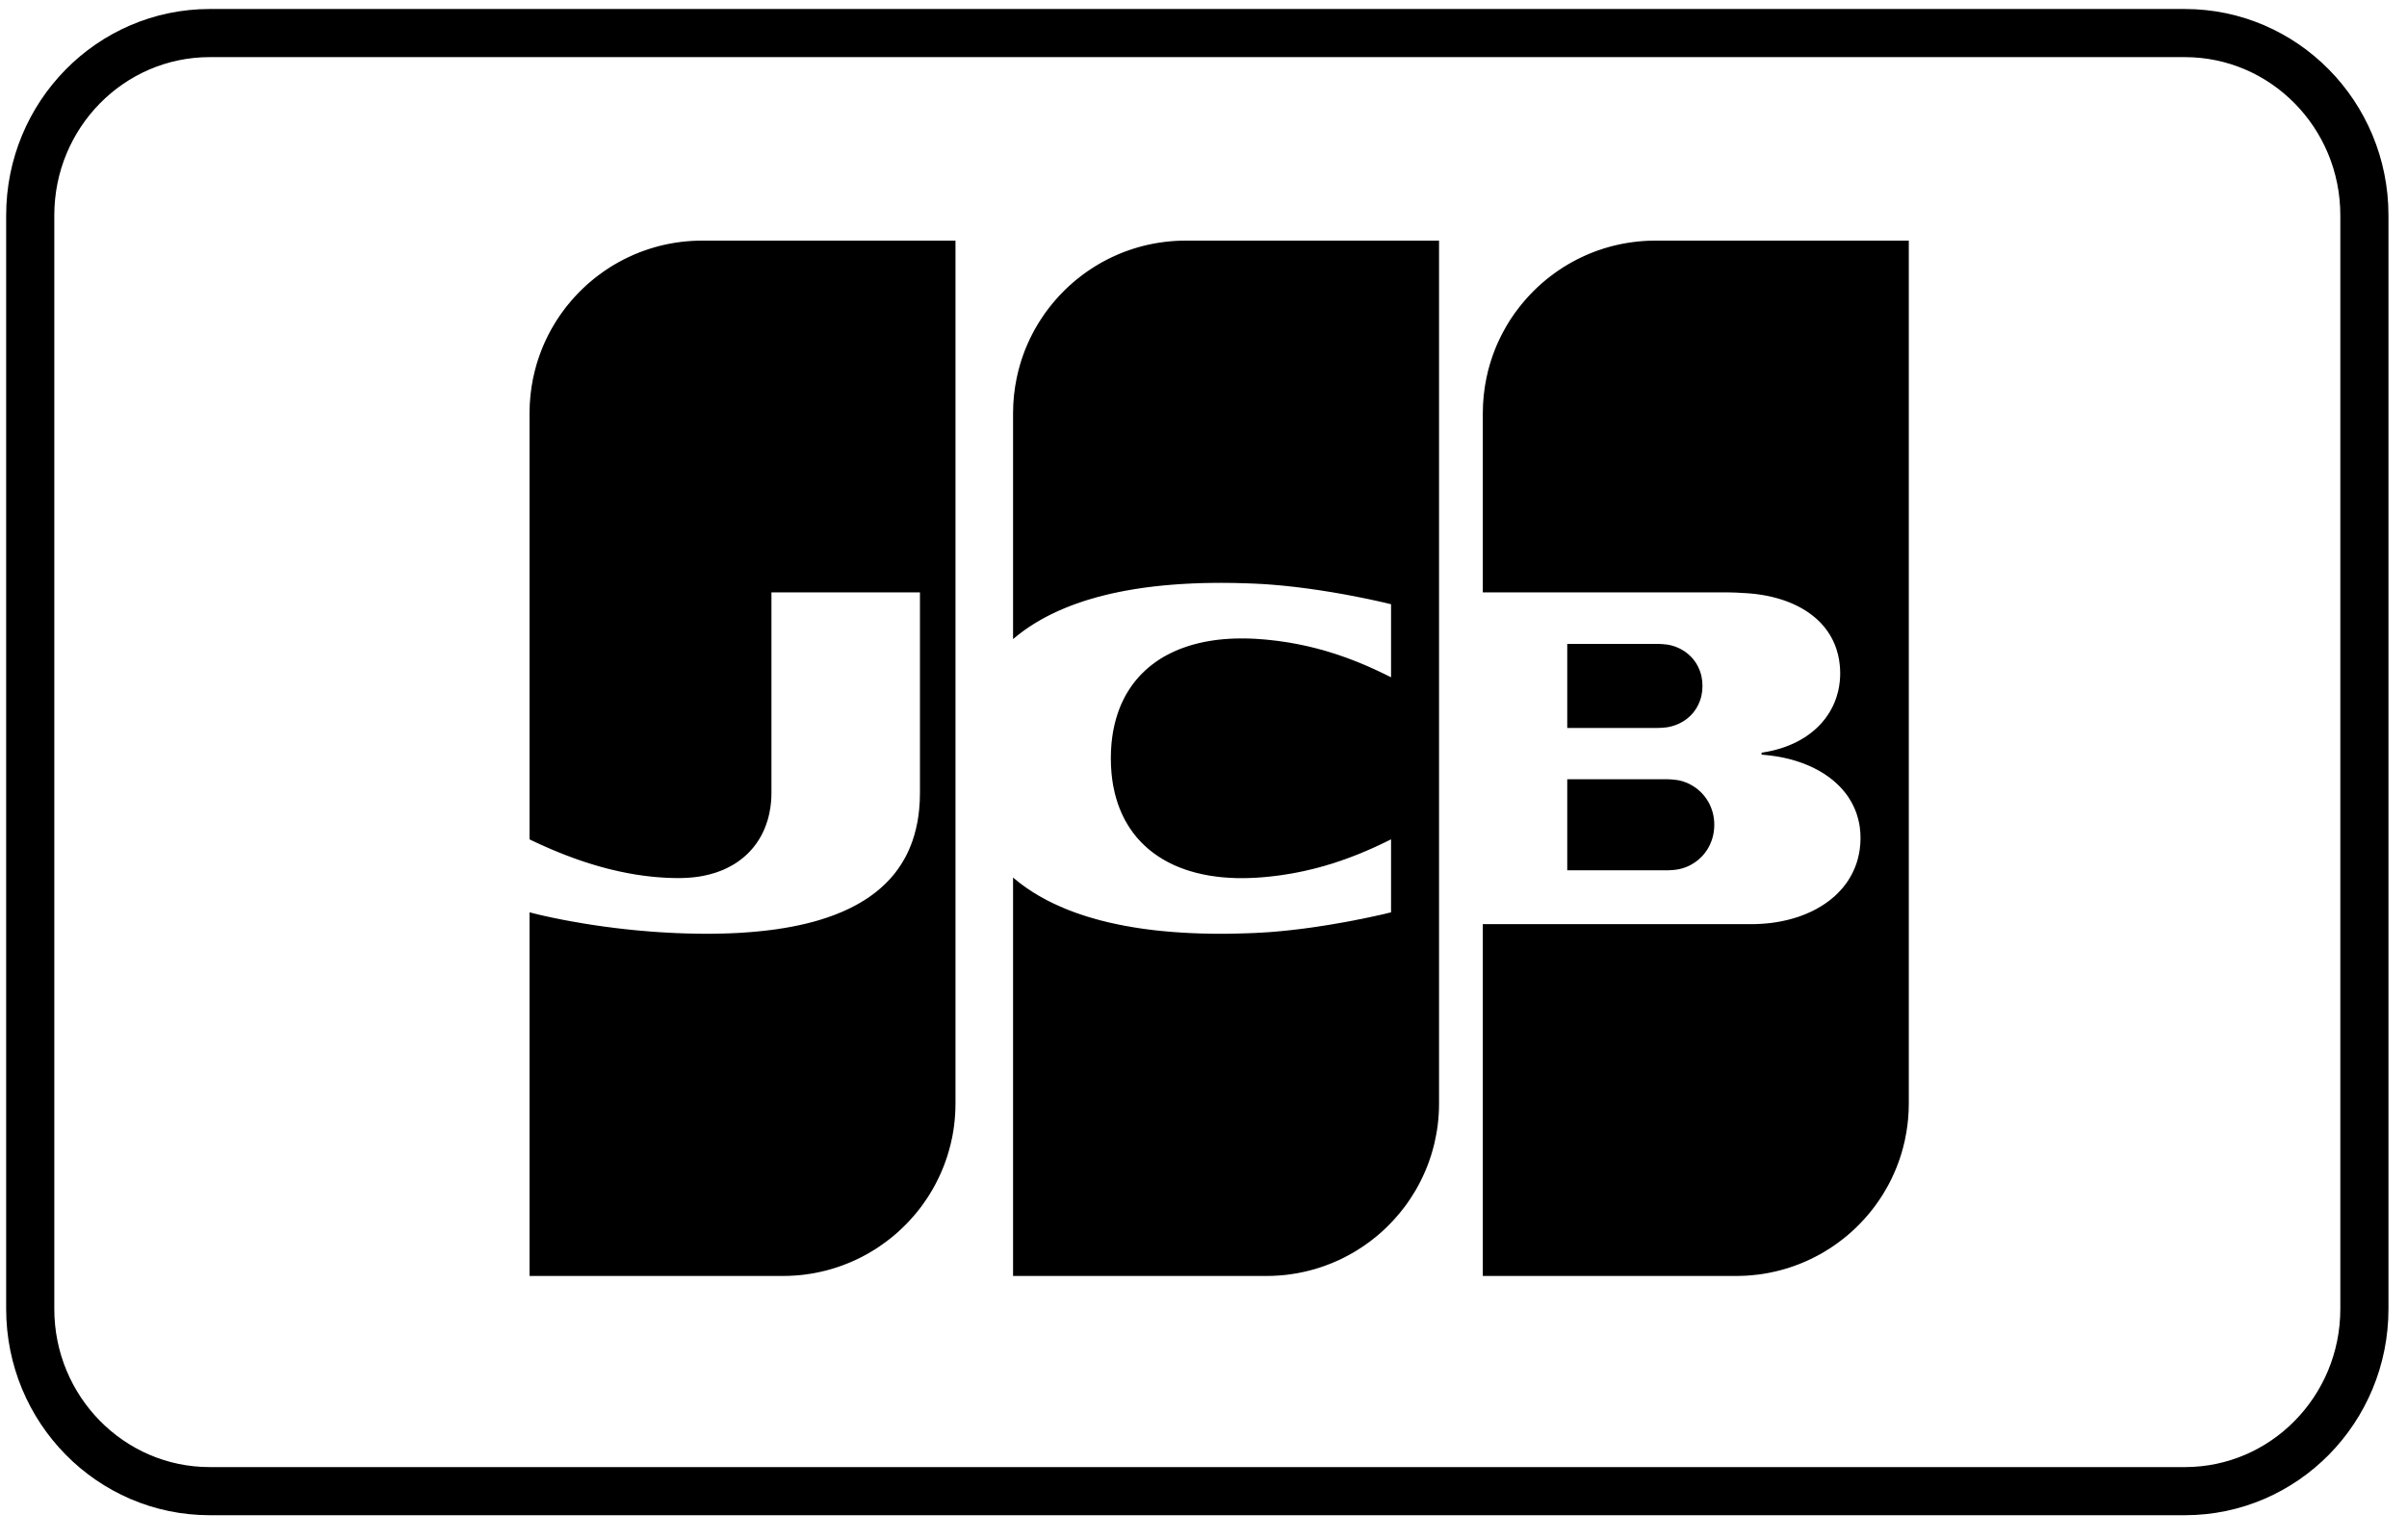 <svg width="50" height="32" viewBox="0 0 50 32" fill="none" xmlns="http://www.w3.org/2000/svg" style="fill: none;">
<path d="M4.357 0.687H45.385C47.444 0.687 49.115 2.382 49.115 4.474V27.198C49.115 29.289 47.446 30.985 45.385 30.985H4.357C2.298 30.985 0.628 29.289 0.628 27.198V4.474C0.628 2.382 2.298 0.687 4.357 0.687Z" stroke="currentColor" stroke-miterlimit="10"/>
<path fill-rule="evenodd" clip-rule="evenodd" d="M32.556 16.192H32.574H32.608H32.643H32.678H32.712H32.747H32.782H32.816H32.851H32.886H32.92H32.955H32.989H33.024H33.059H33.093H33.128H33.163H33.197H33.232H33.266H33.301H33.336H33.37H33.405H33.439H33.474H33.509H33.543H33.578H33.612H33.647H33.682H33.716H33.751H33.786H33.82H33.855H33.889H33.924H33.959H33.993H34.028H34.063H34.097H34.132H34.166H34.201H34.236H34.27H34.305H34.34H34.374H34.409H34.443H34.478H34.513H34.547H34.582H34.617H34.645L34.651 16.193C34.662 16.193 34.673 16.193 34.686 16.194C34.697 16.195 34.709 16.195 34.72 16.196C34.732 16.197 34.743 16.198 34.755 16.199C34.767 16.2 34.778 16.201 34.79 16.203C34.802 16.204 34.813 16.205 34.824 16.207C34.837 16.209 34.848 16.21 34.859 16.212C34.867 16.213 34.873 16.215 34.88 16.216L34.894 16.219C34.905 16.222 34.917 16.225 34.928 16.228C34.94 16.231 34.951 16.235 34.963 16.238C34.974 16.242 34.986 16.246 34.997 16.25C35.009 16.254 35.02 16.259 35.032 16.263C35.044 16.268 35.055 16.273 35.067 16.278C35.078 16.284 35.09 16.289 35.101 16.295C35.113 16.301 35.124 16.307 35.136 16.314C35.148 16.32 35.159 16.327 35.17 16.334C35.182 16.341 35.194 16.349 35.205 16.357C35.217 16.365 35.228 16.373 35.24 16.381C35.251 16.39 35.263 16.399 35.274 16.409C35.286 16.419 35.298 16.429 35.309 16.439C35.321 16.45 35.332 16.461 35.344 16.473C35.355 16.485 35.367 16.497 35.378 16.51C35.39 16.524 35.402 16.538 35.413 16.552C35.425 16.567 35.436 16.583 35.447 16.599C35.46 16.617 35.471 16.635 35.482 16.654C35.494 16.675 35.506 16.697 35.517 16.719C35.529 16.746 35.541 16.773 35.551 16.801C35.565 16.839 35.577 16.878 35.586 16.918C35.602 16.988 35.61 17.061 35.61 17.138C35.61 17.215 35.602 17.289 35.586 17.359C35.577 17.4 35.565 17.439 35.551 17.477C35.541 17.505 35.529 17.532 35.517 17.559C35.506 17.581 35.494 17.603 35.482 17.624C35.471 17.642 35.46 17.661 35.447 17.679C35.436 17.695 35.425 17.711 35.413 17.726C35.402 17.74 35.39 17.754 35.378 17.768C35.367 17.781 35.355 17.793 35.344 17.805C35.332 17.817 35.321 17.828 35.309 17.838C35.298 17.849 35.286 17.859 35.274 17.869C35.263 17.878 35.252 17.887 35.24 17.896C35.228 17.905 35.217 17.913 35.205 17.921C35.194 17.929 35.182 17.936 35.17 17.943C35.159 17.95 35.148 17.957 35.136 17.964C35.124 17.97 35.113 17.976 35.101 17.982C35.09 17.988 35.078 17.994 35.067 17.999C35.055 18.004 35.044 18.009 35.032 18.014C35.02 18.018 35.009 18.023 34.997 18.027C34.986 18.031 34.974 18.035 34.963 18.038C34.951 18.042 34.94 18.046 34.928 18.049C34.917 18.052 34.905 18.055 34.894 18.057L34.88 18.06C34.873 18.062 34.867 18.063 34.859 18.064C34.848 18.066 34.837 18.068 34.824 18.07C34.813 18.071 34.802 18.073 34.79 18.074C34.778 18.075 34.767 18.076 34.755 18.078C34.743 18.079 34.732 18.08 34.72 18.08C34.709 18.081 34.697 18.082 34.686 18.082C34.673 18.083 34.662 18.084 34.651 18.084L34.633 18.084H34.617H34.582H34.547H34.513H34.478H34.443H34.409H34.374H34.34H34.305H34.27H34.236H34.201H34.166H34.132H34.097H34.063H34.028H33.993H33.959H33.924H33.889H33.855H33.82H33.786H33.751H33.716H33.682H33.647H33.612H33.578H33.543H33.509H33.474H33.439H33.405H33.37H33.336H33.301H33.266H33.232H33.197H33.163H33.128H33.093H33.059H33.024H32.989H32.955H32.92H32.886H32.851H32.816H32.782H32.747H32.712H32.678H32.643H32.608H32.574H32.556V16.192ZM35.344 14.052C35.358 14.115 35.365 14.182 35.365 14.253C35.365 14.324 35.358 14.391 35.344 14.454C35.335 14.495 35.323 14.534 35.309 14.572C35.299 14.599 35.287 14.626 35.274 14.652C35.264 14.673 35.252 14.694 35.24 14.714C35.229 14.732 35.217 14.749 35.205 14.766C35.194 14.781 35.183 14.796 35.171 14.811C35.159 14.824 35.148 14.837 35.136 14.85C35.125 14.862 35.113 14.873 35.101 14.884C35.09 14.895 35.079 14.905 35.067 14.915C35.055 14.925 35.044 14.934 35.032 14.943C35.021 14.951 35.009 14.96 34.998 14.968C34.986 14.976 34.975 14.983 34.963 14.99C34.952 14.997 34.94 15.004 34.928 15.01C34.917 15.017 34.905 15.023 34.894 15.028C34.882 15.034 34.871 15.04 34.859 15.045C34.848 15.05 34.836 15.055 34.824 15.059C34.813 15.064 34.801 15.068 34.79 15.072C34.778 15.076 34.767 15.08 34.755 15.083C34.744 15.087 34.732 15.09 34.721 15.093C34.709 15.096 34.697 15.099 34.686 15.101C34.675 15.104 34.663 15.106 34.651 15.108L34.643 15.11C34.636 15.111 34.627 15.112 34.617 15.114C34.606 15.115 34.595 15.116 34.582 15.117C34.571 15.119 34.559 15.12 34.547 15.121C34.536 15.122 34.525 15.122 34.513 15.123C34.501 15.124 34.489 15.125 34.478 15.125C34.466 15.126 34.455 15.126 34.444 15.126L34.438 15.126H34.409H34.374H34.34H34.305H34.27H34.236H34.201H34.167H34.132H34.097H34.063H34.028H33.993H33.959H33.924H33.89H33.855H33.821H33.786H33.751H33.717H33.682H33.647H33.613H33.578H33.544H33.509H33.474H33.44H33.405H33.37H33.336H33.301H33.267H33.232H33.197H33.163H33.128H33.093H33.059H33.024H32.99H32.955H32.92H32.886H32.851H32.816H32.782H32.747H32.713H32.678H32.643H32.609H32.574H32.556V13.38H32.574H32.609H32.643H32.678H32.713H32.747H32.782H32.816H32.851H32.886H32.92H32.955H32.99H33.024H33.059H33.093H33.128H33.163H33.197H33.232H33.267H33.301H33.336H33.37H33.405H33.44H33.474H33.509H33.544H33.578H33.613H33.647H33.682H33.717H33.751H33.786H33.821H33.855H33.89H33.924H33.959H33.993H34.028H34.063H34.097H34.132H34.167H34.201H34.236H34.27H34.305H34.34H34.374H34.409H34.444H34.458L34.478 13.381C34.489 13.381 34.501 13.382 34.513 13.383C34.525 13.384 34.536 13.384 34.547 13.385C34.559 13.386 34.571 13.387 34.582 13.389C34.595 13.39 34.606 13.391 34.617 13.392C34.627 13.393 34.636 13.395 34.643 13.396L34.651 13.397C34.663 13.399 34.675 13.401 34.686 13.404C34.697 13.406 34.709 13.409 34.721 13.412C34.732 13.415 34.744 13.419 34.755 13.422C34.767 13.426 34.778 13.429 34.79 13.433C34.801 13.438 34.813 13.442 34.824 13.446C34.836 13.451 34.848 13.456 34.859 13.461C34.871 13.466 34.882 13.472 34.894 13.477C34.905 13.483 34.917 13.489 34.928 13.495C34.94 13.502 34.952 13.509 34.963 13.516C34.975 13.523 34.986 13.53 34.998 13.538C35.009 13.546 35.021 13.555 35.032 13.563C35.044 13.572 35.055 13.581 35.067 13.591C35.079 13.601 35.09 13.611 35.101 13.622C35.113 13.633 35.125 13.644 35.136 13.656C35.148 13.669 35.159 13.682 35.171 13.695C35.183 13.71 35.194 13.725 35.205 13.74C35.217 13.757 35.229 13.774 35.24 13.792C35.252 13.812 35.264 13.833 35.274 13.854C35.287 13.88 35.299 13.907 35.309 13.934C35.323 13.972 35.335 14.011 35.344 14.052ZM39.637 5H39.651L39.651 22.928C39.651 23.035 39.646 23.141 39.637 23.246C39.629 23.338 39.617 23.429 39.602 23.519C39.592 23.579 39.581 23.639 39.568 23.699C39.557 23.747 39.546 23.795 39.533 23.843C39.522 23.884 39.511 23.925 39.499 23.965C39.487 24.002 39.476 24.038 39.464 24.074C39.453 24.107 39.441 24.139 39.429 24.172C39.418 24.202 39.407 24.232 39.395 24.261C39.383 24.289 39.372 24.317 39.36 24.345C39.349 24.371 39.337 24.397 39.325 24.422C39.314 24.447 39.303 24.471 39.291 24.496C39.279 24.519 39.268 24.542 39.256 24.565C39.245 24.587 39.233 24.609 39.222 24.631C39.21 24.651 39.199 24.672 39.187 24.693C39.176 24.713 39.164 24.733 39.152 24.752C39.141 24.772 39.129 24.791 39.118 24.81C39.106 24.828 39.095 24.847 39.083 24.865C39.072 24.883 39.06 24.9 39.048 24.918C39.037 24.935 39.026 24.951 39.014 24.968C39.002 24.985 38.991 25.001 38.979 25.017C38.968 25.033 38.956 25.049 38.945 25.065C38.933 25.08 38.922 25.095 38.91 25.11C38.898 25.125 38.887 25.14 38.875 25.155C38.864 25.169 38.852 25.184 38.841 25.198C38.829 25.212 38.818 25.226 38.806 25.239C38.795 25.253 38.783 25.267 38.771 25.28C38.76 25.293 38.748 25.306 38.737 25.319C38.725 25.332 38.714 25.344 38.702 25.357C38.691 25.369 38.679 25.382 38.668 25.394C38.656 25.406 38.645 25.418 38.633 25.43C38.621 25.442 38.61 25.454 38.598 25.465C38.587 25.477 38.575 25.488 38.564 25.499C38.552 25.51 38.541 25.521 38.529 25.532C38.518 25.543 38.506 25.554 38.494 25.565C38.483 25.575 38.471 25.586 38.46 25.596C38.448 25.607 38.437 25.617 38.425 25.627C38.414 25.637 38.402 25.647 38.391 25.657C38.379 25.666 38.368 25.676 38.356 25.686C38.344 25.695 38.333 25.705 38.321 25.714C38.31 25.724 38.298 25.733 38.287 25.742C38.275 25.751 38.264 25.76 38.252 25.769C38.24 25.778 38.229 25.787 38.217 25.795C38.206 25.804 38.194 25.812 38.183 25.821C38.171 25.829 38.16 25.838 38.148 25.846C38.137 25.855 38.125 25.862 38.114 25.87C38.102 25.878 38.09 25.887 38.079 25.895C38.067 25.902 38.056 25.91 38.044 25.918C38.033 25.925 38.021 25.933 38.01 25.94C37.998 25.948 37.987 25.955 37.975 25.962C37.964 25.97 37.952 25.977 37.94 25.984C37.929 25.991 37.917 25.998 37.906 26.005L37.871 26.026C37.86 26.032 37.848 26.039 37.837 26.046C37.825 26.052 37.813 26.058 37.802 26.065C37.79 26.071 37.779 26.078 37.767 26.084C37.756 26.09 37.744 26.096 37.733 26.102C37.721 26.108 37.71 26.114 37.698 26.12C37.687 26.126 37.675 26.132 37.663 26.138C37.652 26.143 37.64 26.149 37.629 26.155C37.617 26.16 37.606 26.166 37.594 26.171L37.559 26.188L37.525 26.203C37.513 26.208 37.502 26.213 37.49 26.218C37.479 26.223 37.467 26.229 37.456 26.233C37.444 26.238 37.433 26.243 37.421 26.247C37.41 26.252 37.398 26.257 37.386 26.262C37.375 26.266 37.363 26.271 37.352 26.275C37.34 26.279 37.329 26.284 37.317 26.288L37.282 26.301C37.271 26.305 37.259 26.309 37.248 26.313C37.236 26.317 37.225 26.321 37.213 26.325C37.202 26.329 37.19 26.333 37.179 26.337L37.144 26.348C37.133 26.351 37.121 26.355 37.109 26.358L37.075 26.369C37.063 26.372 37.052 26.375 37.04 26.379C37.029 26.382 37.017 26.385 37.005 26.388C36.994 26.391 36.983 26.395 36.971 26.398L36.936 26.406L36.902 26.415L36.867 26.423C36.855 26.426 36.844 26.428 36.832 26.43C36.821 26.433 36.809 26.436 36.798 26.438L36.763 26.445L36.728 26.452C36.717 26.454 36.705 26.456 36.694 26.458C36.682 26.46 36.671 26.462 36.659 26.464L36.625 26.47L36.59 26.475L36.555 26.48C36.544 26.481 36.532 26.483 36.521 26.485C36.509 26.486 36.498 26.487 36.486 26.488C36.475 26.49 36.463 26.491 36.452 26.492C36.44 26.494 36.428 26.495 36.417 26.496C36.405 26.497 36.394 26.498 36.382 26.499C36.371 26.5 36.359 26.501 36.348 26.502C36.336 26.503 36.325 26.504 36.313 26.505L36.278 26.507C36.267 26.507 36.255 26.508 36.244 26.509C36.232 26.509 36.221 26.51 36.209 26.51L36.175 26.511L36.14 26.512C36.128 26.513 36.117 26.513 36.105 26.513L36.071 26.513L36.063 26.513H36.036H36.001H35.967H35.932H35.898H35.863H35.828H35.794H35.759H35.724H35.69H35.655H35.62H35.586H35.551H35.517H35.482H35.447H35.413H35.378H35.343H35.309H35.274H35.24H35.205H35.17H35.136H35.101H35.066H35.032H34.997H34.963H34.928H34.893H34.859H34.824H34.789H34.755H34.72H34.686H34.651H34.616H34.582H34.547H34.512H34.478H34.443H34.409H34.374H34.339H34.305H34.27H34.235H34.201H34.166H34.132H34.097H34.062H34.028H33.993H33.958H33.924H33.889H33.855H33.82H33.785H33.751H33.716H33.681H33.647H33.612H33.578H33.543H33.508H33.474H33.439H33.404H33.37H33.335H33.3H33.266H33.231H33.197H33.162H33.127H33.093H33.058H33.023H32.989H32.954H32.92H32.885H32.85H32.816H32.781H32.746H32.712H32.677H32.643H32.608H32.573H32.539H32.504H32.469H32.435H32.4H32.366H32.331H32.296H32.262H32.227H32.193H32.158H32.123H32.089H32.054H32.019H31.985H31.95H31.916H31.881H31.846H31.812H31.777H31.742H31.708H31.673H31.639H31.604H31.569H31.535H31.5H31.465H31.431H31.396H31.361H31.327H31.292H31.258H31.223H31.188H31.154H31.119H31.084H31.05H31.015H30.981H30.946H30.911H30.877H30.802V19.203H30.877H30.911H30.946H30.981H31.015H31.05H31.084H31.119H31.154H31.188H31.223H31.258H31.292H31.327H31.361H31.396H31.431H31.465H31.5H31.535H31.569H31.604H31.639H31.673H31.708H31.742H31.777H31.812H31.846H31.881H31.916H31.95H31.985H32.019H32.054H32.089H32.123H32.158H32.193H32.227H32.262H32.296H32.331H32.366H32.4H32.435H32.469H32.504H32.539H32.573H32.608H32.643H32.677H32.712H32.746H32.781H32.816H32.85H32.885H32.92H32.954H32.989H33.023H33.058H33.093H33.127H33.162H33.197H33.231H33.266H33.3H33.335H33.37H33.404H33.439H33.474H33.508H33.543H33.578H33.612H33.647H33.681H33.716H33.751H33.785H33.82H33.855H33.889H33.924H33.958H33.993H34.028H34.062H34.097H34.132H34.166H34.201H34.235H34.27H34.305H34.339H34.374H34.409H34.443H34.478H34.512H34.547H34.582H34.616H34.651H34.686H34.72H34.755H34.789H34.824H34.859H34.893H34.928H34.963H34.997H35.032H35.066H35.101H35.136H35.17H35.205H35.24H35.274H35.309H35.343H35.378H35.413H35.447H35.482H35.517H35.551H35.586H35.62H35.655H35.69H35.724H35.759H35.794H35.828H35.863H35.898H35.932H35.967H36.001H36.036H36.071H36.105H36.14H36.175H36.209H36.244H36.278H36.313H36.348H36.366L36.382 19.203L36.417 19.203L36.452 19.202C36.463 19.202 36.475 19.202 36.486 19.201C36.498 19.201 36.509 19.201 36.521 19.2L36.555 19.198L36.59 19.196L36.625 19.194L36.659 19.191L36.694 19.188C36.705 19.187 36.717 19.186 36.728 19.185C36.74 19.183 36.752 19.182 36.763 19.181L36.798 19.177C36.809 19.175 36.821 19.174 36.832 19.172C36.844 19.171 36.855 19.169 36.867 19.167C36.879 19.165 36.89 19.163 36.902 19.162L36.936 19.156L36.971 19.15C36.982 19.147 36.994 19.145 37.005 19.143C37.017 19.141 37.029 19.138 37.04 19.136L37.075 19.128C37.086 19.126 37.098 19.123 37.109 19.121C37.121 19.118 37.133 19.115 37.144 19.112C37.156 19.109 37.167 19.106 37.179 19.103C37.19 19.1 37.202 19.097 37.213 19.094C37.225 19.091 37.236 19.087 37.248 19.084C37.26 19.081 37.271 19.077 37.282 19.074L37.317 19.063C37.329 19.059 37.34 19.055 37.352 19.052C37.363 19.048 37.375 19.044 37.386 19.04C37.398 19.036 37.41 19.032 37.421 19.027C37.433 19.023 37.444 19.019 37.456 19.014C37.467 19.01 37.479 19.005 37.49 19.001C37.502 18.996 37.514 18.991 37.525 18.986C37.536 18.982 37.548 18.977 37.559 18.971C37.571 18.966 37.583 18.961 37.594 18.956C37.606 18.951 37.617 18.945 37.629 18.94C37.64 18.934 37.652 18.929 37.663 18.923C37.675 18.917 37.687 18.911 37.698 18.905C37.71 18.899 37.721 18.893 37.733 18.887C37.744 18.88 37.756 18.874 37.767 18.867C37.779 18.861 37.791 18.854 37.802 18.847C37.813 18.84 37.825 18.834 37.837 18.826C37.848 18.819 37.86 18.812 37.871 18.804C37.883 18.797 37.894 18.789 37.906 18.781C37.917 18.773 37.929 18.765 37.94 18.757C37.952 18.749 37.964 18.741 37.975 18.732C37.987 18.724 37.998 18.715 38.01 18.706C38.021 18.697 38.033 18.688 38.044 18.678C38.056 18.669 38.068 18.659 38.079 18.649C38.091 18.639 38.102 18.629 38.114 18.619C38.125 18.608 38.137 18.597 38.148 18.587C38.16 18.575 38.171 18.564 38.183 18.552C38.195 18.541 38.206 18.529 38.217 18.516C38.229 18.504 38.241 18.491 38.252 18.478C38.264 18.465 38.275 18.451 38.287 18.438C38.298 18.423 38.31 18.409 38.321 18.394C38.333 18.379 38.345 18.363 38.356 18.348C38.368 18.331 38.379 18.314 38.391 18.297C38.403 18.278 38.414 18.26 38.425 18.241C38.437 18.221 38.449 18.201 38.46 18.18C38.472 18.158 38.483 18.135 38.494 18.112C38.507 18.087 38.518 18.06 38.529 18.034C38.541 18.003 38.553 17.973 38.564 17.941C38.577 17.903 38.588 17.863 38.598 17.823C38.613 17.764 38.625 17.704 38.633 17.642C38.643 17.568 38.648 17.491 38.648 17.412C38.648 17.335 38.643 17.26 38.633 17.188C38.625 17.128 38.613 17.07 38.598 17.013C38.588 16.974 38.577 16.937 38.564 16.9C38.553 16.869 38.541 16.839 38.529 16.81C38.518 16.784 38.507 16.759 38.494 16.734C38.483 16.712 38.472 16.69 38.46 16.669C38.449 16.649 38.437 16.629 38.425 16.61C38.414 16.592 38.403 16.574 38.391 16.556C38.379 16.54 38.368 16.523 38.356 16.507C38.345 16.492 38.333 16.477 38.321 16.462C38.31 16.448 38.298 16.434 38.287 16.421C38.275 16.407 38.264 16.394 38.252 16.381C38.241 16.369 38.229 16.356 38.217 16.344C38.206 16.332 38.194 16.321 38.183 16.31C38.171 16.299 38.16 16.288 38.148 16.277C38.137 16.266 38.125 16.256 38.114 16.246C38.102 16.236 38.091 16.226 38.079 16.216C38.068 16.207 38.056 16.198 38.044 16.188C38.033 16.179 38.021 16.17 38.01 16.162C37.998 16.153 37.987 16.145 37.975 16.136C37.964 16.128 37.952 16.12 37.94 16.112C37.929 16.104 37.917 16.096 37.906 16.088C37.894 16.081 37.883 16.074 37.871 16.066C37.86 16.059 37.848 16.052 37.837 16.045C37.825 16.038 37.814 16.031 37.802 16.025C37.791 16.018 37.779 16.012 37.767 16.005C37.756 15.999 37.744 15.993 37.733 15.987C37.721 15.98 37.71 15.975 37.698 15.969C37.687 15.963 37.675 15.957 37.663 15.951C37.652 15.946 37.64 15.94 37.629 15.935C37.617 15.93 37.606 15.924 37.594 15.919C37.583 15.914 37.571 15.909 37.559 15.904C37.548 15.899 37.536 15.894 37.525 15.89C37.513 15.885 37.502 15.88 37.49 15.876C37.479 15.871 37.467 15.867 37.456 15.862C37.444 15.858 37.433 15.854 37.421 15.85C37.41 15.846 37.398 15.842 37.386 15.838C37.375 15.834 37.363 15.83 37.352 15.826C37.34 15.822 37.329 15.818 37.317 15.815C37.306 15.811 37.294 15.808 37.282 15.804L37.248 15.794C37.236 15.791 37.225 15.787 37.213 15.784C37.202 15.781 37.19 15.778 37.179 15.775C37.167 15.772 37.156 15.769 37.144 15.766C37.133 15.764 37.121 15.761 37.109 15.758C37.098 15.755 37.086 15.753 37.075 15.75C37.063 15.748 37.052 15.745 37.04 15.743C37.029 15.74 37.017 15.738 37.005 15.736L36.971 15.729L36.936 15.723C36.925 15.721 36.913 15.719 36.902 15.717L36.867 15.712C36.855 15.71 36.844 15.708 36.832 15.707L36.798 15.702L36.763 15.697L36.728 15.694L36.694 15.69L36.659 15.687L36.625 15.684L36.593 15.681L36.593 15.64L36.625 15.635L36.659 15.629C36.671 15.627 36.682 15.625 36.694 15.623L36.728 15.617C36.74 15.614 36.752 15.612 36.763 15.609L36.798 15.602C36.809 15.599 36.821 15.597 36.832 15.594C36.844 15.591 36.855 15.588 36.867 15.585C36.879 15.582 36.89 15.579 36.902 15.576C36.913 15.573 36.925 15.57 36.936 15.566C36.948 15.563 36.959 15.56 36.971 15.556C36.983 15.553 36.994 15.549 37.005 15.545C37.017 15.542 37.029 15.538 37.04 15.534C37.052 15.53 37.063 15.526 37.075 15.522C37.086 15.518 37.098 15.514 37.109 15.509C37.121 15.505 37.133 15.501 37.144 15.496C37.156 15.492 37.167 15.487 37.179 15.482C37.19 15.477 37.202 15.472 37.213 15.467C37.225 15.462 37.236 15.457 37.248 15.452C37.26 15.447 37.271 15.441 37.282 15.436C37.294 15.43 37.306 15.424 37.317 15.419C37.329 15.413 37.34 15.407 37.352 15.401C37.363 15.395 37.375 15.388 37.386 15.382C37.398 15.375 37.41 15.369 37.421 15.362C37.433 15.355 37.444 15.348 37.456 15.341C37.467 15.334 37.479 15.327 37.49 15.32C37.502 15.312 37.514 15.305 37.525 15.297C37.537 15.289 37.548 15.281 37.559 15.273C37.571 15.265 37.583 15.256 37.594 15.248C37.606 15.239 37.617 15.23 37.629 15.221C37.641 15.212 37.652 15.203 37.663 15.193C37.675 15.183 37.687 15.173 37.698 15.164C37.71 15.153 37.721 15.143 37.733 15.132C37.744 15.121 37.756 15.11 37.767 15.099C37.779 15.087 37.791 15.076 37.802 15.064C37.814 15.051 37.825 15.039 37.837 15.026C37.848 15.013 37.86 15 37.871 14.986C37.883 14.972 37.895 14.958 37.906 14.943C37.918 14.928 37.929 14.912 37.94 14.897C37.952 14.88 37.964 14.863 37.975 14.846C37.987 14.828 37.998 14.81 38.01 14.791C38.022 14.771 38.033 14.751 38.044 14.73C38.056 14.708 38.068 14.685 38.079 14.662C38.091 14.636 38.103 14.609 38.114 14.582C38.126 14.551 38.138 14.52 38.148 14.488C38.161 14.448 38.173 14.407 38.183 14.366C38.199 14.299 38.21 14.23 38.217 14.161C38.223 14.106 38.226 14.05 38.226 13.994C38.226 13.935 38.223 13.877 38.217 13.82C38.21 13.748 38.199 13.679 38.183 13.611C38.173 13.569 38.161 13.528 38.148 13.488C38.138 13.456 38.126 13.425 38.114 13.394C38.103 13.367 38.091 13.341 38.079 13.316C38.068 13.293 38.056 13.271 38.044 13.248C38.033 13.228 38.022 13.208 38.01 13.189C37.998 13.171 37.987 13.152 37.975 13.135C37.964 13.118 37.952 13.102 37.94 13.086C37.929 13.071 37.918 13.056 37.906 13.041C37.895 13.027 37.883 13.013 37.871 12.999C37.86 12.986 37.848 12.973 37.837 12.961C37.825 12.948 37.814 12.936 37.802 12.924C37.791 12.913 37.779 12.902 37.767 12.89C37.756 12.88 37.744 12.869 37.733 12.858C37.721 12.848 37.71 12.838 37.698 12.828C37.687 12.819 37.675 12.809 37.663 12.8C37.652 12.791 37.641 12.782 37.629 12.773C37.617 12.764 37.606 12.755 37.594 12.747C37.583 12.739 37.571 12.731 37.559 12.723C37.548 12.715 37.537 12.707 37.525 12.7C37.514 12.692 37.502 12.685 37.49 12.678C37.479 12.671 37.467 12.664 37.456 12.657C37.444 12.65 37.433 12.643 37.421 12.637C37.41 12.63 37.398 12.624 37.386 12.618C37.375 12.611 37.363 12.605 37.352 12.6C37.34 12.594 37.329 12.588 37.317 12.582C37.306 12.576 37.294 12.571 37.282 12.566C37.271 12.56 37.26 12.555 37.248 12.55C37.236 12.544 37.225 12.54 37.213 12.535C37.202 12.53 37.19 12.525 37.179 12.52C37.167 12.516 37.156 12.511 37.144 12.507C37.133 12.502 37.121 12.498 37.109 12.493C37.098 12.489 37.086 12.485 37.075 12.481C37.063 12.477 37.052 12.473 37.04 12.469C37.029 12.465 37.017 12.461 37.005 12.458C36.994 12.454 36.983 12.45 36.971 12.447C36.959 12.443 36.948 12.44 36.936 12.437C36.925 12.433 36.913 12.43 36.902 12.427C36.89 12.424 36.879 12.421 36.867 12.418L36.832 12.409C36.821 12.406 36.809 12.403 36.798 12.4C36.786 12.398 36.775 12.395 36.763 12.393L36.728 12.385C36.717 12.383 36.706 12.381 36.694 12.378C36.682 12.376 36.671 12.374 36.659 12.372L36.625 12.366C36.613 12.364 36.602 12.362 36.59 12.36L36.555 12.355L36.521 12.35L36.486 12.345L36.452 12.341L36.417 12.338L36.382 12.334L36.348 12.331L36.313 12.328L36.278 12.326L36.244 12.324L36.23 12.323L36.209 12.322L36.175 12.32L36.14 12.318L36.105 12.316L36.071 12.314L36.036 12.313L36.001 12.312L35.967 12.311L35.932 12.31L35.898 12.309L35.878 12.309H35.863H35.828H35.794H35.759H35.724H35.69H35.655H35.62H35.586H35.551H35.517H35.482H35.447H35.413H35.378H35.343H35.309H35.274H35.24H35.205H35.17H35.136H35.101H35.066H35.032H34.997H34.963H34.928H34.893H34.859H34.824H34.789H34.755H34.72H34.686H34.651H34.616H34.582H34.547H34.512H34.478H34.443H34.409H34.374H34.339H34.305H34.27H34.235H34.201H34.166H34.132H34.097H34.062H34.028H33.993H33.958H33.924H33.889H33.855H33.82H33.785H33.751H33.716H33.681H33.647H33.612H33.578H33.543H33.508H33.474H33.439H33.404H33.37H33.335H33.3H33.266H33.231H33.197H33.162H33.127H33.093H33.058H33.023H32.989H32.954H32.92H32.885H32.85H32.816H32.781H32.746H32.712H32.677H32.643H32.608H32.573H32.539H32.504H32.469H32.435H32.4H32.366H32.331H32.296H32.262H32.227H32.193H32.158H32.123H32.089H32.054H32.019H31.985H31.95H31.916H31.881H31.846H31.812H31.777H31.742H31.708H31.673H31.639H31.604H31.569H31.535H31.5H31.465H31.431H31.396H31.361H31.327H31.292H31.258H31.223H31.188H31.154H31.119H31.084H31.05H31.015H30.981H30.946H30.911H30.877H30.802V8.586C30.802 8.335 30.828 8.091 30.877 7.855C30.887 7.804 30.899 7.754 30.911 7.705C30.922 7.662 30.934 7.62 30.946 7.578C30.957 7.54 30.968 7.503 30.981 7.466C30.992 7.433 31.003 7.399 31.015 7.366C31.026 7.335 31.038 7.304 31.05 7.274C31.061 7.245 31.073 7.217 31.084 7.189C31.096 7.162 31.107 7.136 31.119 7.11C31.13 7.085 31.142 7.06 31.154 7.036C31.165 7.012 31.177 6.989 31.188 6.966C31.2 6.944 31.211 6.922 31.223 6.9C31.234 6.878 31.246 6.857 31.258 6.836C31.269 6.816 31.28 6.796 31.292 6.776C31.304 6.756 31.315 6.737 31.327 6.718C31.338 6.699 31.35 6.681 31.361 6.662C31.373 6.645 31.384 6.627 31.396 6.609C31.407 6.592 31.419 6.575 31.431 6.558C31.442 6.541 31.454 6.525 31.465 6.508C31.477 6.492 31.488 6.476 31.5 6.461C31.511 6.445 31.523 6.43 31.535 6.415C31.546 6.4 31.558 6.384 31.569 6.37C31.581 6.355 31.592 6.341 31.604 6.327C31.615 6.312 31.627 6.299 31.639 6.285C31.65 6.271 31.661 6.257 31.673 6.244C31.684 6.231 31.696 6.218 31.708 6.205C31.719 6.192 31.731 6.179 31.742 6.166C31.754 6.153 31.765 6.141 31.777 6.129C31.788 6.117 31.8 6.105 31.812 6.093C31.823 6.081 31.835 6.069 31.846 6.057C31.858 6.046 31.869 6.034 31.881 6.023C31.892 6.012 31.904 6 31.916 5.989C31.927 5.978 31.939 5.968 31.95 5.957C31.962 5.946 31.973 5.936 31.985 5.925C31.996 5.915 32.008 5.905 32.019 5.894C32.031 5.884 32.042 5.874 32.054 5.864C32.066 5.854 32.077 5.845 32.089 5.835C32.1 5.825 32.112 5.816 32.123 5.806C32.135 5.797 32.146 5.788 32.158 5.778L32.193 5.751L32.227 5.725C32.239 5.716 32.25 5.707 32.262 5.699C32.273 5.69 32.285 5.682 32.296 5.674L32.331 5.649C32.343 5.641 32.354 5.633 32.366 5.625L32.4 5.602L32.435 5.579C32.446 5.571 32.458 5.564 32.469 5.556L32.504 5.535C32.516 5.528 32.527 5.521 32.539 5.514C32.55 5.507 32.562 5.5 32.573 5.493C32.585 5.486 32.596 5.479 32.608 5.473C32.62 5.466 32.631 5.46 32.643 5.453C32.654 5.447 32.666 5.44 32.677 5.434C32.689 5.428 32.7 5.422 32.712 5.416C32.723 5.41 32.735 5.403 32.746 5.397C32.758 5.392 32.77 5.386 32.781 5.38C32.793 5.374 32.804 5.368 32.816 5.363L32.85 5.346C32.862 5.341 32.873 5.335 32.885 5.33C32.897 5.325 32.908 5.319 32.92 5.314C32.931 5.309 32.943 5.304 32.954 5.299C32.966 5.294 32.977 5.289 32.989 5.284C33 5.279 33.012 5.274 33.023 5.269C33.035 5.265 33.047 5.26 33.058 5.255L33.093 5.242L33.127 5.228C33.139 5.224 33.15 5.22 33.162 5.215C33.173 5.211 33.185 5.207 33.197 5.203C33.208 5.199 33.22 5.195 33.231 5.191C33.243 5.187 33.254 5.183 33.266 5.18L33.3 5.168C33.312 5.165 33.324 5.161 33.335 5.157C33.347 5.154 33.358 5.151 33.37 5.147C33.381 5.144 33.393 5.14 33.404 5.137C33.416 5.134 33.428 5.131 33.439 5.127C33.451 5.124 33.462 5.121 33.474 5.118L33.508 5.109C33.52 5.106 33.531 5.103 33.543 5.101C33.554 5.098 33.566 5.095 33.578 5.092C33.589 5.09 33.601 5.087 33.612 5.085L33.647 5.077L33.681 5.07C33.693 5.068 33.705 5.066 33.716 5.063C33.728 5.061 33.739 5.059 33.751 5.057C33.762 5.055 33.774 5.053 33.785 5.051L33.82 5.045C33.831 5.043 33.843 5.041 33.855 5.04C33.866 5.038 33.878 5.036 33.889 5.035C33.901 5.033 33.912 5.031 33.924 5.03C33.935 5.028 33.947 5.027 33.958 5.026L33.993 5.022C34.005 5.021 34.016 5.019 34.028 5.018C34.039 5.017 34.051 5.016 34.062 5.015L34.097 5.012L34.132 5.009C34.143 5.008 34.155 5.008 34.166 5.007C34.178 5.006 34.189 5.005 34.201 5.005C34.212 5.004 34.224 5.004 34.235 5.003L34.27 5.002C34.282 5.002 34.293 5.001 34.305 5.001C34.316 5.001 34.328 5.001 34.339 5.001C34.351 5 34.362 5 34.374 5L34.383 5H34.409H34.443H34.478H34.512H34.547H34.582H34.616H34.651H34.686H34.72H34.755H34.789H34.824H34.859H34.893H34.928H34.963H34.997H35.032H35.066H35.101H35.136H35.17H35.205H35.24H35.274H35.309H35.343H35.378H35.413H35.447H35.482H35.517H35.551H35.586H35.62H35.655H35.69H35.724H35.759H35.794H35.828H35.863H35.898H35.932H35.967H36.001H36.036H36.071H36.105H36.14H36.175H36.209H36.244H36.278H36.313H36.348H36.382H36.417H36.452H36.486H36.521H36.555H36.59H36.625H36.659H36.694H36.728H36.763H36.798H36.832H36.867H36.902H36.936H36.971H37.005H37.04H37.075H37.109H37.144H37.179H37.213H37.248H37.282H37.317H37.352H37.386H37.421H37.456H37.49H37.525H37.559H37.594H37.629H37.663H37.698H37.733H37.767H37.802H37.837H37.871H37.906H37.94H37.975H38.01H38.044H38.079H38.114H38.148H38.183H38.217H38.252H38.287H38.321H38.356H38.391H38.425H38.46H38.494H38.529H38.564H38.598H38.633H38.668H38.702H38.737H38.771H38.806H38.841H38.875H38.91H38.945H38.979H39.014H39.048H39.083H39.118H39.152H39.187H39.222H39.256H39.291H39.325H39.36H39.395H39.429H39.464H39.499H39.533H39.568H39.602L39.637 5Z" fill="currentColor"/>
<path fill-rule="evenodd" clip-rule="evenodd" d="M11.074 17.477C11.05 17.465 11.025 17.453 11 17.441V8.586C11 8.336 11.026 8.092 11.074 7.857C11.085 7.806 11.096 7.756 11.109 7.707C11.12 7.664 11.131 7.622 11.143 7.58C11.154 7.542 11.166 7.505 11.178 7.468C11.189 7.435 11.2 7.401 11.213 7.368C11.224 7.337 11.235 7.306 11.247 7.276C11.258 7.247 11.27 7.219 11.282 7.191C11.293 7.164 11.304 7.138 11.316 7.112C11.328 7.087 11.339 7.062 11.351 7.038C11.362 7.014 11.374 6.991 11.385 6.968C11.397 6.945 11.408 6.923 11.42 6.901C11.431 6.88 11.443 6.859 11.454 6.838C11.466 6.818 11.477 6.798 11.489 6.778C11.5 6.758 11.512 6.739 11.524 6.72C11.535 6.701 11.546 6.683 11.558 6.664C11.569 6.646 11.581 6.629 11.593 6.611C11.604 6.594 11.616 6.577 11.627 6.56C11.639 6.543 11.65 6.527 11.662 6.51C11.673 6.494 11.685 6.478 11.696 6.463C11.708 6.447 11.719 6.432 11.731 6.416C11.742 6.401 11.754 6.386 11.765 6.371C11.777 6.357 11.789 6.343 11.8 6.329C11.812 6.314 11.823 6.3 11.835 6.287C11.846 6.273 11.858 6.259 11.869 6.246C11.881 6.232 11.892 6.219 11.904 6.206C11.915 6.193 11.927 6.181 11.938 6.168C11.95 6.155 11.961 6.143 11.973 6.131C11.984 6.119 11.996 6.106 12.008 6.094C12.019 6.083 12.03 6.071 12.042 6.059C12.053 6.048 12.065 6.036 12.077 6.025C12.088 6.014 12.1 6.002 12.111 5.991C12.123 5.98 12.134 5.97 12.146 5.959C12.157 5.948 12.169 5.938 12.18 5.927C12.192 5.917 12.203 5.907 12.215 5.896C12.226 5.886 12.238 5.876 12.249 5.866C12.261 5.856 12.272 5.847 12.284 5.837C12.296 5.827 12.307 5.818 12.319 5.808C12.33 5.799 12.342 5.79 12.353 5.78C12.365 5.771 12.376 5.762 12.388 5.753C12.399 5.744 12.411 5.735 12.422 5.727C12.434 5.718 12.445 5.709 12.457 5.701L12.491 5.676C12.503 5.667 12.514 5.659 12.526 5.651C12.537 5.643 12.549 5.635 12.56 5.627C12.572 5.619 12.584 5.611 12.595 5.604C12.607 5.596 12.618 5.588 12.63 5.581C12.641 5.573 12.653 5.566 12.664 5.558C12.676 5.551 12.687 5.544 12.699 5.537C12.71 5.53 12.722 5.522 12.733 5.515C12.745 5.508 12.756 5.502 12.768 5.495C12.779 5.488 12.791 5.481 12.803 5.475C12.814 5.468 12.825 5.462 12.837 5.455C12.849 5.449 12.86 5.442 12.872 5.436C12.883 5.43 12.895 5.424 12.906 5.418C12.918 5.411 12.929 5.405 12.941 5.399C12.952 5.393 12.964 5.388 12.975 5.382L13.01 5.365C13.021 5.359 13.033 5.353 13.044 5.348C13.056 5.342 13.067 5.337 13.079 5.332C13.091 5.326 13.102 5.321 13.114 5.316C13.125 5.31 13.137 5.306 13.148 5.3C13.16 5.295 13.171 5.29 13.183 5.285C13.194 5.28 13.206 5.276 13.217 5.271L13.252 5.257L13.286 5.243L13.321 5.23C13.332 5.226 13.344 5.221 13.355 5.217C13.367 5.213 13.379 5.209 13.39 5.205C13.402 5.201 13.413 5.197 13.425 5.193L13.459 5.181L13.494 5.17C13.505 5.166 13.517 5.162 13.528 5.159C13.54 5.155 13.551 5.152 13.563 5.149C13.574 5.145 13.586 5.142 13.598 5.138C13.609 5.135 13.62 5.132 13.632 5.129L13.667 5.119C13.678 5.116 13.69 5.113 13.701 5.11C13.713 5.107 13.724 5.105 13.736 5.102C13.747 5.099 13.759 5.096 13.77 5.093C13.782 5.091 13.793 5.088 13.805 5.086L13.839 5.078C13.851 5.076 13.862 5.073 13.874 5.071C13.885 5.069 13.897 5.067 13.909 5.064C13.92 5.062 13.931 5.06 13.943 5.058C13.955 5.056 13.966 5.054 13.978 5.052L14.012 5.046C14.024 5.044 14.035 5.042 14.047 5.04C14.058 5.039 14.07 5.037 14.081 5.036C14.093 5.034 14.104 5.032 14.116 5.031L14.15 5.026L14.185 5.022C14.197 5.021 14.208 5.02 14.22 5.019C14.231 5.017 14.243 5.016 14.254 5.015L14.289 5.012C14.3 5.011 14.312 5.01 14.323 5.01C14.335 5.009 14.346 5.008 14.358 5.007C14.369 5.007 14.381 5.006 14.392 5.005C14.404 5.005 14.415 5.004 14.427 5.004L14.462 5.002C14.473 5.002 14.485 5.001 14.496 5.001C14.508 5.001 14.519 5.001 14.531 5.001C14.542 5 14.554 5 14.565 5L14.581 5H14.6H14.634H14.669H14.704H14.738H14.773H14.807H14.842H14.876H14.911H14.945H14.98H15.015H15.049H15.084H15.118H15.153H15.187H15.222H15.257H15.291H15.326H15.36H15.395H15.429H15.464H15.498H15.533H15.568H15.602H15.637H15.671H15.706H15.74H15.775H15.81H15.844H15.879H15.913H15.948H15.982H16.017H16.052H16.086H16.121H16.155H16.19H16.224H16.259H16.294H16.328H16.363H16.397H16.432H16.466H16.501H16.535H16.57H16.605H16.639H16.674H16.708H16.743H16.777H16.812H16.846H16.881H16.916H16.95H16.985H17.019H17.054H17.088H17.123H17.158H17.192H17.227H17.261H17.296H17.33H17.365H17.399H17.434H17.469H17.503H17.538H17.572H17.607H17.642H17.676H17.711H17.745H17.78H17.814H17.849H17.883H17.918H17.953H17.987H18.022H18.056H18.091H18.125H18.16H18.195H18.229H18.264H18.298H18.333H18.367H18.402H18.436H18.471H18.506H18.54H18.575H18.609H18.644H18.678H18.713H18.747H18.782H18.817H18.851H18.886H18.92H18.955H18.989H19.024H19.059H19.093H19.128H19.162H19.197H19.231H19.266H19.301H19.335H19.37H19.404H19.439H19.473H19.508H19.543H19.577H19.612H19.646H19.681H19.715H19.75H19.785H19.819H19.848V22.928C19.848 23.084 19.838 23.237 19.819 23.388C19.81 23.461 19.798 23.532 19.785 23.604C19.774 23.658 19.763 23.711 19.75 23.765C19.739 23.809 19.728 23.854 19.715 23.898C19.704 23.937 19.693 23.975 19.681 24.014C19.67 24.048 19.658 24.082 19.646 24.116C19.635 24.148 19.624 24.18 19.612 24.211C19.601 24.24 19.589 24.269 19.577 24.297C19.566 24.325 19.554 24.352 19.543 24.378C19.531 24.404 19.52 24.429 19.508 24.454C19.497 24.478 19.485 24.501 19.473 24.525C19.462 24.548 19.451 24.57 19.439 24.593C19.427 24.614 19.416 24.636 19.404 24.657C19.393 24.677 19.381 24.698 19.37 24.718C19.358 24.738 19.347 24.757 19.335 24.777C19.324 24.796 19.312 24.814 19.301 24.833C19.289 24.851 19.278 24.869 19.266 24.887C19.255 24.904 19.243 24.922 19.231 24.939C19.22 24.955 19.209 24.972 19.197 24.988C19.186 25.005 19.174 25.021 19.162 25.037C19.151 25.052 19.139 25.068 19.128 25.084C19.116 25.099 19.105 25.114 19.093 25.129C19.082 25.143 19.07 25.158 19.059 25.172C19.047 25.186 19.036 25.201 19.024 25.215C19.013 25.228 19.001 25.242 18.989 25.256C18.978 25.269 18.967 25.282 18.955 25.295C18.944 25.308 18.932 25.322 18.92 25.334C18.909 25.347 18.897 25.359 18.886 25.372C18.874 25.384 18.863 25.396 18.851 25.408C18.84 25.42 18.828 25.432 18.817 25.444C18.805 25.455 18.794 25.467 18.782 25.478C18.771 25.49 18.759 25.501 18.747 25.512C18.736 25.523 18.724 25.534 18.713 25.545C18.701 25.556 18.69 25.566 18.678 25.577C18.667 25.587 18.655 25.598 18.644 25.608C18.632 25.618 18.621 25.628 18.609 25.639C18.598 25.648 18.586 25.658 18.575 25.668C18.563 25.677 18.552 25.687 18.54 25.697C18.529 25.706 18.517 25.715 18.506 25.725C18.494 25.734 18.483 25.743 18.471 25.752C18.46 25.761 18.448 25.77 18.436 25.779C18.425 25.788 18.413 25.797 18.402 25.805C18.39 25.814 18.379 25.822 18.367 25.83C18.356 25.839 18.344 25.847 18.333 25.855C18.321 25.863 18.31 25.871 18.298 25.879C18.287 25.887 18.275 25.895 18.264 25.903C18.252 25.911 18.241 25.918 18.229 25.926C18.218 25.933 18.206 25.941 18.195 25.949C18.183 25.956 18.172 25.963 18.16 25.97C18.148 25.977 18.137 25.985 18.125 25.992C18.114 25.999 18.102 26.006 18.091 26.012C18.079 26.019 18.068 26.026 18.056 26.033C18.045 26.039 18.033 26.046 18.022 26.052C18.01 26.059 17.999 26.065 17.987 26.072C17.976 26.078 17.964 26.084 17.953 26.09L17.918 26.109C17.907 26.115 17.895 26.121 17.883 26.127C17.872 26.132 17.86 26.138 17.849 26.144C17.837 26.149 17.826 26.155 17.814 26.161C17.803 26.166 17.791 26.172 17.78 26.177C17.768 26.182 17.757 26.188 17.745 26.193C17.734 26.198 17.722 26.203 17.711 26.208L17.676 26.224L17.642 26.238C17.63 26.243 17.618 26.248 17.607 26.252C17.595 26.257 17.584 26.262 17.572 26.266C17.561 26.271 17.549 26.275 17.538 26.279C17.526 26.284 17.515 26.288 17.503 26.293C17.492 26.297 17.48 26.301 17.469 26.305L17.434 26.317L17.399 26.329C17.388 26.333 17.377 26.336 17.365 26.34C17.353 26.344 17.342 26.348 17.33 26.351C17.319 26.355 17.307 26.358 17.296 26.362L17.261 26.372L17.227 26.382C17.215 26.385 17.204 26.388 17.192 26.391C17.181 26.394 17.169 26.398 17.158 26.401C17.146 26.404 17.134 26.406 17.123 26.409C17.111 26.412 17.1 26.415 17.088 26.417L17.054 26.425L17.019 26.433C17.008 26.435 16.996 26.438 16.985 26.44C16.973 26.443 16.962 26.445 16.95 26.447C16.939 26.449 16.927 26.451 16.916 26.454L16.881 26.46C16.87 26.462 16.858 26.464 16.846 26.466C16.835 26.467 16.823 26.47 16.812 26.471C16.8 26.473 16.789 26.475 16.777 26.476L16.743 26.481C16.731 26.483 16.72 26.484 16.708 26.486C16.697 26.487 16.685 26.488 16.674 26.49C16.662 26.491 16.651 26.492 16.639 26.494C16.628 26.495 16.616 26.496 16.605 26.497L16.57 26.5C16.558 26.501 16.547 26.502 16.535 26.503C16.524 26.504 16.512 26.504 16.501 26.505L16.466 26.507L16.432 26.509C16.42 26.51 16.409 26.51 16.397 26.511C16.386 26.511 16.374 26.512 16.363 26.512C16.351 26.512 16.34 26.512 16.328 26.512L16.294 26.513C16.283 26.513 16.272 26.513 16.261 26.513H16.259H16.224H16.19H16.155H16.121H16.086H16.052H16.017H15.982H15.948H15.913H15.879H15.844H15.81H15.775H15.74H15.706H15.671H15.637H15.602H15.568H15.533H15.498H15.464H15.429H15.395H15.36H15.326H15.291H15.257H15.222H15.187H15.153H15.118H15.084H15.049H15.015H14.98H14.945H14.911H14.876H14.842H14.807H14.773H14.738H14.704H14.669H14.634H14.6H14.565H14.531H14.496H14.462H14.427H14.392H14.358H14.323H14.289H14.254H14.22H14.185H14.15H14.116H14.081H14.047H14.012H13.978H13.943H13.909H13.874H13.839H13.805H13.77H13.736H13.701H13.667H13.632H13.598H13.563H13.528H13.494H13.459H13.425H13.39H13.355H13.321H13.286H13.252H13.217H13.183H13.148H13.114H13.079H13.044H13.01H12.975H12.941H12.906H12.872H12.837H12.803H12.768H12.733H12.699H12.664H12.63H12.595H12.56H12.526H12.491H12.457H12.422H12.388H12.353H12.319H12.284H12.249H12.215H12.18H12.146H12.111H12.077H12.042H12.008H11.973H11.938H11.904H11.869H11.835H11.8H11.765H11.731H11.696H11.662H11.627H11.593H11.558H11.524H11.489H11.454H11.42H11.385H11.351H11.316H11.282H11.247H11.213H11.178H11.143H11.109H11.074H11V18.957C11 18.957 11.025 18.964 11.074 18.976L11.109 18.985L11.143 18.993L11.178 19.002L11.213 19.01L11.247 19.018L11.282 19.026L11.316 19.034L11.351 19.041L11.385 19.049L11.42 19.056L11.454 19.064L11.489 19.071L11.524 19.078L11.558 19.085L11.593 19.092L11.627 19.099L11.662 19.106L11.696 19.113L11.731 19.119L11.765 19.126L11.8 19.132L11.835 19.139L11.869 19.145L11.904 19.151L11.938 19.157L11.973 19.163L12.008 19.169L12.042 19.175L12.077 19.181L12.111 19.187L12.146 19.193L12.18 19.198L12.215 19.204L12.249 19.209L12.284 19.215L12.319 19.22L12.353 19.225L12.388 19.23L12.422 19.235L12.457 19.24L12.491 19.245L12.526 19.25L12.56 19.255L12.595 19.259L12.63 19.264L12.664 19.268L12.699 19.273L12.733 19.277L12.768 19.282L12.803 19.286L12.837 19.29L12.872 19.294L12.906 19.298L12.941 19.302L12.975 19.306L13.01 19.31L13.044 19.313L13.079 19.317L13.114 19.321L13.148 19.324L13.183 19.328L13.217 19.331L13.252 19.334L13.286 19.337L13.321 19.341L13.355 19.343L13.39 19.346L13.425 19.349L13.459 19.352L13.494 19.355L13.528 19.358L13.563 19.36L13.598 19.363L13.632 19.365L13.667 19.368L13.701 19.37L13.736 19.372L13.77 19.374L13.805 19.376L13.839 19.378L13.874 19.38L13.909 19.382L13.943 19.384L13.978 19.385L14.012 19.387L14.047 19.389L14.081 19.39L14.116 19.391L14.15 19.393L14.185 19.394L14.22 19.395L14.254 19.396L14.289 19.397L14.323 19.398L14.358 19.399L14.392 19.399L14.427 19.4L14.462 19.401L14.496 19.401L14.531 19.401L14.565 19.402L14.6 19.402L14.634 19.402L14.669 19.402L14.682 19.402L14.704 19.402L14.738 19.402L14.773 19.402L14.807 19.402L14.842 19.401L14.876 19.401L14.911 19.4L14.945 19.399L14.98 19.399L15.015 19.398L15.049 19.397L15.084 19.396L15.118 19.395L15.153 19.394L15.187 19.392L15.222 19.391L15.257 19.389L15.291 19.388L15.326 19.386L15.36 19.384L15.395 19.382L15.429 19.38L15.464 19.377L15.498 19.375L15.533 19.372L15.568 19.37L15.602 19.367L15.637 19.364L15.671 19.361L15.706 19.358L15.74 19.355L15.775 19.351L15.81 19.348L15.844 19.344L15.879 19.34L15.913 19.337L15.948 19.332L15.982 19.328L16.017 19.324L16.052 19.319L16.086 19.315L16.121 19.31C16.132 19.308 16.144 19.306 16.155 19.305L16.19 19.299L16.224 19.294L16.259 19.289C16.27 19.287 16.282 19.285 16.294 19.283L16.328 19.277C16.34 19.275 16.351 19.273 16.363 19.271C16.374 19.269 16.386 19.267 16.397 19.265L16.432 19.259L16.466 19.252L16.501 19.245C16.512 19.243 16.524 19.241 16.535 19.238L16.57 19.231L16.605 19.224C16.616 19.221 16.628 19.219 16.639 19.216L16.674 19.208C16.685 19.206 16.697 19.203 16.708 19.201C16.72 19.198 16.731 19.195 16.743 19.192L16.777 19.184C16.789 19.181 16.801 19.178 16.812 19.175C16.824 19.172 16.835 19.169 16.846 19.166L16.881 19.157C16.893 19.154 16.904 19.151 16.916 19.148C16.927 19.144 16.939 19.141 16.95 19.138L16.985 19.128C16.996 19.124 17.008 19.121 17.019 19.118L17.054 19.107L17.088 19.096C17.1 19.093 17.112 19.089 17.123 19.085L17.158 19.074L17.192 19.062C17.204 19.058 17.215 19.055 17.227 19.05C17.238 19.046 17.25 19.042 17.261 19.038L17.296 19.025C17.307 19.021 17.319 19.017 17.33 19.013C17.342 19.008 17.353 19.004 17.365 18.999C17.377 18.995 17.388 18.99 17.399 18.985L17.434 18.971L17.469 18.957C17.48 18.952 17.492 18.947 17.503 18.942C17.515 18.937 17.526 18.932 17.538 18.927L17.572 18.911L17.607 18.895C17.619 18.89 17.63 18.884 17.642 18.879C17.653 18.873 17.665 18.868 17.676 18.862C17.688 18.856 17.699 18.85 17.711 18.844C17.722 18.838 17.734 18.832 17.745 18.826C17.757 18.82 17.768 18.814 17.78 18.808C17.791 18.802 17.803 18.795 17.814 18.789C17.826 18.782 17.837 18.776 17.849 18.769C17.86 18.763 17.872 18.756 17.883 18.749C17.895 18.742 17.907 18.735 17.918 18.728C17.93 18.721 17.941 18.714 17.953 18.707C17.964 18.699 17.976 18.692 17.987 18.685C17.999 18.677 18.01 18.669 18.022 18.662C18.033 18.654 18.045 18.646 18.056 18.639C18.068 18.63 18.079 18.622 18.091 18.614C18.102 18.606 18.114 18.597 18.125 18.589C18.137 18.58 18.148 18.572 18.16 18.563C18.172 18.554 18.183 18.545 18.195 18.536C18.206 18.527 18.218 18.518 18.229 18.508C18.241 18.499 18.252 18.489 18.264 18.479C18.275 18.47 18.287 18.46 18.298 18.45C18.31 18.439 18.321 18.429 18.333 18.418C18.344 18.408 18.356 18.397 18.367 18.386C18.379 18.375 18.39 18.364 18.402 18.353C18.414 18.341 18.425 18.329 18.436 18.318C18.448 18.306 18.46 18.294 18.471 18.282C18.483 18.269 18.494 18.256 18.506 18.243C18.517 18.23 18.529 18.217 18.54 18.203C18.552 18.189 18.564 18.175 18.575 18.162C18.586 18.147 18.598 18.133 18.609 18.118C18.621 18.102 18.633 18.087 18.644 18.071C18.656 18.055 18.667 18.039 18.678 18.022C18.69 18.005 18.702 17.988 18.713 17.97C18.725 17.952 18.736 17.934 18.747 17.915C18.759 17.896 18.771 17.876 18.782 17.856C18.794 17.835 18.805 17.814 18.817 17.793C18.829 17.77 18.84 17.747 18.851 17.724C18.863 17.699 18.875 17.674 18.886 17.648C18.898 17.621 18.909 17.593 18.92 17.565C18.933 17.535 18.944 17.503 18.955 17.472C18.967 17.437 18.979 17.401 18.989 17.365C19.002 17.322 19.014 17.28 19.024 17.236C19.037 17.183 19.049 17.129 19.059 17.074C19.073 16.993 19.085 16.91 19.093 16.826C19.105 16.709 19.11 16.59 19.11 16.47V12.309H19.093H19.059H19.024H18.989H18.955H18.92H18.886H18.851H18.817H18.782H18.747H18.713H18.678H18.644H18.609H18.575H18.54H18.506H18.471H18.436H18.402H18.367H18.333H18.298H18.264H18.229H18.195H18.16H18.125H18.091H18.056H18.022H17.987H17.953H17.918H17.883H17.849H17.814H17.78H17.745H17.711H17.676H17.642H17.607H17.572H17.538H17.503H17.469H17.434H17.399H17.365H17.33H17.296H17.261H17.227H17.192H17.158H17.123H17.088H17.054H17.019H16.985H16.95H16.916H16.881H16.846H16.812H16.777H16.743H16.708H16.674H16.639H16.605H16.57H16.535H16.501H16.466H16.432H16.397H16.363H16.328H16.294H16.259H16.224H16.19H16.155H16.121H16.086H16.052H16.025V16.47C16.025 16.535 16.023 16.599 16.017 16.662C16.01 16.742 15.998 16.82 15.982 16.895C15.973 16.942 15.961 16.988 15.948 17.034C15.937 17.07 15.926 17.105 15.913 17.14C15.902 17.169 15.891 17.198 15.879 17.227C15.868 17.253 15.856 17.278 15.844 17.303C15.833 17.326 15.822 17.348 15.81 17.37C15.799 17.39 15.787 17.41 15.775 17.43C15.764 17.448 15.752 17.467 15.74 17.485C15.729 17.502 15.718 17.518 15.706 17.535C15.695 17.55 15.683 17.566 15.671 17.581C15.66 17.595 15.649 17.61 15.637 17.624C15.626 17.637 15.614 17.65 15.602 17.663C15.591 17.676 15.579 17.689 15.568 17.701C15.556 17.713 15.545 17.724 15.533 17.736C15.522 17.747 15.51 17.758 15.498 17.769C15.487 17.779 15.476 17.789 15.464 17.799C15.453 17.809 15.441 17.819 15.429 17.829C15.418 17.838 15.406 17.847 15.395 17.856C15.383 17.865 15.372 17.873 15.36 17.882C15.349 17.89 15.337 17.899 15.326 17.907C15.314 17.915 15.303 17.922 15.291 17.93C15.28 17.937 15.268 17.945 15.257 17.952C15.245 17.959 15.234 17.966 15.222 17.973C15.211 17.98 15.199 17.986 15.187 17.992C15.176 17.999 15.165 18.005 15.153 18.011C15.141 18.017 15.13 18.023 15.118 18.029C15.107 18.035 15.095 18.04 15.084 18.046C15.072 18.051 15.061 18.056 15.049 18.062C15.038 18.067 15.026 18.072 15.015 18.077C15.003 18.081 14.992 18.086 14.98 18.091C14.969 18.095 14.957 18.1 14.945 18.104C14.934 18.108 14.922 18.113 14.911 18.117C14.899 18.121 14.888 18.125 14.876 18.129C14.865 18.133 14.853 18.136 14.842 18.14C14.83 18.143 14.819 18.147 14.807 18.15C14.796 18.154 14.784 18.157 14.773 18.16C14.761 18.163 14.75 18.167 14.738 18.17C14.727 18.172 14.715 18.175 14.704 18.178C14.692 18.181 14.681 18.183 14.669 18.186C14.658 18.189 14.646 18.191 14.634 18.194C14.623 18.196 14.611 18.198 14.6 18.201C14.588 18.203 14.577 18.205 14.565 18.207C14.554 18.209 14.542 18.211 14.531 18.213L14.496 18.218C14.485 18.22 14.473 18.221 14.462 18.223C14.45 18.224 14.439 18.226 14.427 18.227L14.392 18.231C14.381 18.232 14.369 18.233 14.358 18.234C14.346 18.235 14.335 18.236 14.323 18.237C14.312 18.238 14.3 18.239 14.289 18.239C14.277 18.24 14.266 18.241 14.254 18.241C14.243 18.242 14.231 18.243 14.22 18.243C14.208 18.244 14.197 18.244 14.185 18.244L14.15 18.245C14.139 18.245 14.127 18.245 14.116 18.245L14.103 18.245L14.081 18.245L14.047 18.245L14.012 18.245L13.978 18.244L13.943 18.243L13.909 18.242L13.874 18.241L13.839 18.239L13.805 18.237L13.77 18.235L13.736 18.233L13.701 18.23L13.667 18.228L13.632 18.225L13.598 18.222L13.563 18.218L13.528 18.215L13.494 18.211L13.459 18.207L13.425 18.203L13.39 18.199L13.355 18.194L13.321 18.189L13.286 18.184L13.252 18.179L13.217 18.174L13.183 18.168L13.148 18.162L13.114 18.156L13.079 18.15L13.044 18.144L13.01 18.137L12.975 18.13L12.941 18.123L12.906 18.116L12.872 18.109L12.837 18.101L12.803 18.093L12.768 18.085L12.733 18.077L12.699 18.069L12.664 18.06L12.63 18.052L12.595 18.043L12.56 18.033L12.526 18.024L12.491 18.015L12.457 18.005L12.422 17.995L12.388 17.985L12.353 17.975L12.319 17.964L12.284 17.954L12.249 17.943L12.215 17.932L12.18 17.921L12.146 17.91L12.111 17.898L12.077 17.887L12.042 17.875L12.008 17.863L11.973 17.851L11.938 17.838L11.904 17.826L11.869 17.813L11.835 17.8L11.8 17.787L11.765 17.774L11.731 17.761L11.696 17.747L11.662 17.733L11.627 17.72L11.593 17.706L11.558 17.691L11.524 17.677L11.489 17.663L11.454 17.648L11.42 17.633L11.385 17.618L11.351 17.603L11.316 17.588L11.282 17.572L11.247 17.557L11.213 17.541L11.178 17.525L11.143 17.509L11.109 17.493L11.074 17.477V17.477Z" fill="currentColor"/>
<path fill-rule="evenodd" clip-rule="evenodd" d="M21.119 13.218C21.093 13.239 21.069 13.259 21.044 13.28V8.586C21.044 8.336 21.07 8.093 21.119 7.857C21.129 7.807 21.141 7.757 21.153 7.707C21.164 7.664 21.175 7.622 21.188 7.58C21.199 7.543 21.21 7.505 21.222 7.468C21.233 7.435 21.245 7.401 21.257 7.368C21.268 7.337 21.279 7.306 21.291 7.276C21.303 7.247 21.314 7.219 21.326 7.191C21.337 7.165 21.349 7.138 21.361 7.112C21.372 7.087 21.383 7.062 21.395 7.038C21.406 7.014 21.418 6.991 21.43 6.968C21.441 6.946 21.453 6.924 21.464 6.902C21.476 6.88 21.487 6.859 21.499 6.838C21.51 6.818 21.522 6.798 21.534 6.778C21.545 6.759 21.556 6.739 21.568 6.72C21.579 6.701 21.591 6.683 21.603 6.665C21.614 6.647 21.625 6.629 21.637 6.612C21.648 6.594 21.66 6.577 21.672 6.56C21.683 6.543 21.695 6.527 21.706 6.51C21.718 6.494 21.729 6.479 21.741 6.463C21.752 6.447 21.764 6.432 21.775 6.417C21.787 6.402 21.798 6.387 21.81 6.372C21.821 6.357 21.833 6.343 21.845 6.329C21.856 6.315 21.867 6.301 21.879 6.287C21.891 6.273 21.902 6.26 21.914 6.246C21.925 6.233 21.937 6.22 21.948 6.207C21.96 6.194 21.971 6.181 21.983 6.168C21.994 6.156 22.006 6.143 22.017 6.131C22.029 6.119 22.04 6.107 22.052 6.095C22.063 6.083 22.075 6.071 22.087 6.059C22.098 6.048 22.11 6.037 22.121 6.025C22.133 6.014 22.144 6.003 22.156 5.991C22.167 5.981 22.179 5.97 22.19 5.959C22.202 5.949 22.213 5.938 22.225 5.927C22.236 5.917 22.248 5.907 22.259 5.897C22.271 5.886 22.282 5.876 22.294 5.866C22.305 5.857 22.317 5.847 22.328 5.837C22.34 5.828 22.351 5.818 22.363 5.808C22.375 5.799 22.386 5.79 22.398 5.781C22.409 5.771 22.421 5.762 22.432 5.753C22.444 5.745 22.455 5.736 22.467 5.727C22.478 5.718 22.49 5.71 22.501 5.701C22.513 5.693 22.524 5.684 22.536 5.676C22.547 5.668 22.559 5.659 22.57 5.651C22.582 5.643 22.593 5.635 22.605 5.627C22.616 5.619 22.628 5.611 22.64 5.604C22.651 5.596 22.663 5.588 22.674 5.581C22.686 5.573 22.697 5.566 22.709 5.559C22.72 5.551 22.732 5.544 22.743 5.537C22.755 5.53 22.766 5.523 22.778 5.516C22.789 5.509 22.801 5.502 22.812 5.495C22.824 5.488 22.835 5.481 22.847 5.475C22.858 5.468 22.87 5.462 22.881 5.455C22.893 5.449 22.904 5.442 22.916 5.436C22.927 5.43 22.939 5.424 22.951 5.418C22.962 5.412 22.974 5.405 22.985 5.399L23.02 5.382L23.054 5.365C23.066 5.359 23.077 5.353 23.089 5.348C23.1 5.342 23.112 5.337 23.123 5.332C23.135 5.326 23.146 5.321 23.158 5.316C23.169 5.311 23.181 5.306 23.193 5.301C23.204 5.296 23.216 5.29 23.227 5.285C23.239 5.281 23.25 5.276 23.262 5.271L23.296 5.257C23.308 5.252 23.319 5.248 23.331 5.243C23.342 5.239 23.354 5.234 23.365 5.23C23.377 5.226 23.388 5.221 23.4 5.217C23.411 5.213 23.423 5.209 23.435 5.205C23.446 5.201 23.458 5.197 23.469 5.193C23.481 5.189 23.492 5.185 23.504 5.181L23.538 5.17C23.55 5.166 23.561 5.162 23.573 5.159C23.584 5.155 23.596 5.152 23.607 5.149C23.619 5.145 23.63 5.142 23.642 5.138C23.654 5.135 23.665 5.132 23.677 5.129L23.711 5.119C23.723 5.116 23.734 5.113 23.746 5.11C23.757 5.107 23.769 5.105 23.78 5.102C23.792 5.099 23.803 5.096 23.815 5.093C23.826 5.091 23.838 5.088 23.849 5.086L23.884 5.078C23.895 5.076 23.907 5.073 23.919 5.071C23.93 5.069 23.942 5.067 23.953 5.064C23.965 5.062 23.976 5.06 23.988 5.058L24.022 5.052L24.057 5.046C24.068 5.044 24.08 5.042 24.091 5.04C24.103 5.039 24.114 5.037 24.126 5.036C24.137 5.034 24.149 5.032 24.16 5.031L24.195 5.026L24.23 5.022C24.241 5.021 24.253 5.02 24.264 5.019C24.276 5.017 24.287 5.016 24.299 5.015L24.333 5.012C24.345 5.011 24.356 5.01 24.368 5.01C24.379 5.009 24.391 5.008 24.402 5.007C24.414 5.007 24.425 5.006 24.437 5.005C24.448 5.005 24.46 5.004 24.472 5.004L24.506 5.002C24.518 5.002 24.529 5.001 24.541 5.001C24.552 5.001 24.564 5.001 24.575 5.001C24.587 5 24.598 5 24.61 5L24.625 5H24.644H24.679H24.713H24.748H24.783H24.817H24.852H24.886H24.921H24.956H24.99H25.025H25.059H25.094H25.128H25.163H25.197H25.232H25.267H25.301H25.336H25.37H25.405H25.439H25.474H25.509H25.543H25.578H25.612H25.647H25.681H25.716H25.75H25.785H25.82H25.854H25.889H25.923H25.958H25.992H26.027H26.062H26.096H26.131H26.165H26.2H26.234H26.269H26.304H26.338H26.373H26.407H26.442H26.476H26.511H26.546H26.58H26.615H26.649H26.684H26.718H26.753H26.788H26.822H26.857H26.891H26.926H26.96H26.995H27.029H27.064H27.099H27.133H27.168H27.202H27.237H27.271H27.306H27.341H27.375H27.41H27.444H27.479H27.513H27.548H27.582H27.617H27.652H27.686H27.721H27.755H27.79H27.825H27.859H27.894H27.928H27.963H27.997H28.032H28.066H28.101H28.136H28.17H28.205H28.239H28.274H28.308H28.343H28.378H28.412H28.447H28.481H28.516H28.55H28.585H28.619H28.654H28.689H28.723H28.758H28.792H28.827H28.861H28.896H28.931H28.965H29H29.034H29.069H29.103H29.138H29.173H29.207H29.242H29.276H29.311H29.345H29.38H29.415H29.449H29.484H29.518H29.553H29.587H29.622H29.657H29.691H29.726H29.76H29.795H29.829H29.864H29.893V22.928C29.893 23.084 29.883 23.237 29.864 23.388C29.855 23.46 29.843 23.532 29.829 23.603C29.819 23.657 29.808 23.711 29.795 23.764C29.784 23.809 29.773 23.854 29.76 23.898C29.749 23.937 29.738 23.975 29.726 24.013C29.715 24.048 29.703 24.082 29.691 24.116C29.68 24.148 29.668 24.179 29.657 24.21C29.645 24.24 29.634 24.268 29.622 24.297C29.611 24.324 29.599 24.351 29.587 24.378C29.576 24.403 29.565 24.428 29.553 24.453C29.541 24.477 29.53 24.501 29.518 24.525C29.507 24.547 29.495 24.57 29.484 24.592C29.472 24.614 29.461 24.635 29.449 24.657C29.438 24.677 29.426 24.698 29.415 24.718C29.403 24.738 29.392 24.757 29.38 24.776C29.369 24.795 29.357 24.814 29.345 24.832C29.334 24.851 29.323 24.869 29.311 24.886C29.299 24.904 29.288 24.921 29.276 24.939C29.265 24.955 29.253 24.972 29.242 24.988C29.23 25.005 29.219 25.02 29.207 25.037C29.196 25.052 29.184 25.068 29.173 25.083C29.161 25.098 29.15 25.113 29.138 25.128C29.127 25.143 29.115 25.157 29.103 25.172C29.092 25.186 29.081 25.2 29.069 25.215C29.058 25.228 29.046 25.242 29.034 25.255C29.023 25.269 29.011 25.282 29 25.295C28.988 25.308 28.977 25.321 28.965 25.334C28.954 25.347 28.942 25.359 28.931 25.371C28.919 25.384 28.908 25.396 28.896 25.408C28.885 25.42 28.873 25.432 28.861 25.444C28.85 25.455 28.838 25.467 28.827 25.478C28.816 25.489 28.804 25.501 28.792 25.512C28.781 25.523 28.769 25.534 28.758 25.545C28.746 25.555 28.735 25.566 28.723 25.577C28.712 25.587 28.7 25.598 28.689 25.608C28.677 25.618 28.666 25.628 28.654 25.638C28.643 25.648 28.631 25.658 28.619 25.668C28.608 25.677 28.597 25.687 28.585 25.697C28.573 25.706 28.562 25.715 28.55 25.724C28.539 25.734 28.527 25.743 28.516 25.752C28.504 25.761 28.493 25.77 28.481 25.779C28.47 25.787 28.458 25.796 28.447 25.805C28.435 25.814 28.424 25.822 28.412 25.83C28.401 25.838 28.389 25.847 28.378 25.855C28.366 25.863 28.355 25.871 28.343 25.879C28.331 25.887 28.32 25.895 28.308 25.903C28.297 25.911 28.285 25.918 28.274 25.926C28.262 25.933 28.251 25.941 28.239 25.948C28.228 25.956 28.216 25.963 28.205 25.97C28.193 25.977 28.182 25.985 28.17 25.992C28.159 25.999 28.147 26.005 28.136 26.012C28.124 26.019 28.113 26.026 28.101 26.033C28.09 26.039 28.078 26.046 28.066 26.052L28.032 26.072L27.997 26.09L27.963 26.108C27.951 26.114 27.94 26.12 27.928 26.126C27.917 26.132 27.905 26.138 27.894 26.144C27.882 26.149 27.871 26.155 27.859 26.161C27.848 26.166 27.836 26.171 27.825 26.177C27.813 26.182 27.802 26.188 27.79 26.193C27.778 26.198 27.767 26.203 27.755 26.208L27.721 26.223L27.686 26.238L27.652 26.252C27.64 26.257 27.629 26.262 27.617 26.266C27.606 26.271 27.594 26.275 27.582 26.279C27.571 26.284 27.559 26.288 27.548 26.292C27.537 26.297 27.525 26.301 27.513 26.305L27.479 26.317L27.444 26.329C27.433 26.333 27.421 26.336 27.41 26.34C27.398 26.344 27.387 26.348 27.375 26.351C27.364 26.355 27.352 26.358 27.341 26.362L27.306 26.372L27.271 26.382C27.26 26.385 27.248 26.388 27.237 26.391C27.225 26.394 27.214 26.398 27.202 26.4C27.191 26.403 27.179 26.406 27.168 26.409C27.156 26.412 27.145 26.415 27.133 26.417L27.099 26.425L27.064 26.433C27.052 26.435 27.041 26.438 27.029 26.44C27.018 26.443 27.006 26.445 26.995 26.447L26.96 26.454L26.926 26.46C26.914 26.462 26.903 26.464 26.891 26.465C26.88 26.467 26.868 26.47 26.857 26.471C26.845 26.473 26.834 26.474 26.822 26.476L26.788 26.481C26.776 26.483 26.765 26.484 26.753 26.486C26.741 26.487 26.73 26.488 26.718 26.49C26.707 26.491 26.695 26.492 26.684 26.494C26.672 26.495 26.661 26.496 26.649 26.497L26.615 26.5C26.603 26.501 26.592 26.502 26.58 26.503C26.569 26.504 26.557 26.504 26.546 26.505L26.511 26.507L26.476 26.509C26.465 26.51 26.453 26.51 26.442 26.511C26.43 26.511 26.419 26.511 26.407 26.512C26.396 26.512 26.384 26.512 26.373 26.512L26.338 26.513C26.327 26.513 26.317 26.513 26.306 26.513H26.304H26.269H26.234H26.2H26.165H26.131H26.096H26.062H26.027H25.992H25.958H25.923H25.889H25.854H25.82H25.785H25.75H25.716H25.681H25.647H25.612H25.578H25.543H25.509H25.474H25.439H25.405H25.37H25.336H25.301H25.267H25.232H25.197H25.163H25.128H25.094H25.059H25.025H24.99H24.956H24.921H24.886H24.852H24.817H24.783H24.748H24.713H24.679H24.644H24.61H24.575H24.541H24.506H24.472H24.437H24.402H24.368H24.333H24.299H24.264H24.23H24.195H24.16H24.126H24.091H24.057H24.022H23.988H23.953H23.919H23.884H23.849H23.815H23.78H23.746H23.711H23.677H23.642H23.607H23.573H23.538H23.504H23.469H23.435H23.4H23.365H23.331H23.296H23.262H23.227H23.193H23.158H23.123H23.089H23.054H23.02H22.985H22.951H22.916H22.881H22.847H22.812H22.778H22.743H22.709H22.674H22.64H22.605H22.57H22.536H22.501H22.467H22.432H22.398H22.363H22.328H22.294H22.259H22.225H22.19H22.156H22.121H22.087H22.052H22.017H21.983H21.948H21.914H21.879H21.845H21.81H21.775H21.741H21.706H21.672H21.637H21.603H21.568H21.534H21.499H21.464H21.43H21.395H21.361H21.326H21.291H21.257H21.222H21.188H21.153H21.119H21.044V18.235C21.069 18.256 21.093 18.276 21.119 18.296C21.13 18.306 21.142 18.315 21.153 18.324C21.165 18.333 21.176 18.342 21.188 18.351C21.199 18.36 21.211 18.368 21.222 18.377C21.234 18.386 21.245 18.394 21.257 18.402C21.268 18.411 21.28 18.419 21.291 18.427C21.303 18.435 21.314 18.444 21.326 18.452L21.361 18.475C21.372 18.483 21.384 18.491 21.395 18.498L21.43 18.521C21.441 18.528 21.453 18.535 21.464 18.543C21.476 18.55 21.487 18.557 21.499 18.564L21.534 18.585C21.545 18.592 21.556 18.599 21.568 18.606C21.579 18.613 21.591 18.619 21.603 18.626L21.637 18.645L21.672 18.665L21.706 18.683C21.718 18.689 21.729 18.696 21.741 18.702C21.752 18.708 21.764 18.714 21.775 18.72L21.81 18.737L21.845 18.754L21.879 18.771C21.891 18.776 21.902 18.782 21.914 18.787L21.948 18.803L21.983 18.819L22.017 18.834L22.052 18.849L22.087 18.864L22.121 18.879L22.156 18.893L22.19 18.907L22.225 18.92L22.259 18.933C22.271 18.938 22.282 18.942 22.294 18.947L22.328 18.959C22.34 18.963 22.351 18.968 22.363 18.972C22.374 18.976 22.386 18.98 22.398 18.984L22.432 18.996L22.467 19.007C22.478 19.011 22.49 19.015 22.501 19.019C22.513 19.023 22.524 19.026 22.536 19.03L22.57 19.041L22.605 19.052L22.64 19.062L22.674 19.072L22.709 19.082L22.743 19.092L22.778 19.102L22.812 19.111L22.847 19.121L22.881 19.13L22.916 19.138L22.951 19.147L22.985 19.155L23.02 19.164L23.054 19.172L23.089 19.18L23.123 19.187L23.158 19.195L23.193 19.202L23.227 19.209L23.262 19.217L23.296 19.223L23.331 19.23L23.365 19.237L23.4 19.243L23.435 19.249L23.469 19.255L23.504 19.261L23.538 19.267L23.573 19.273L23.607 19.278L23.642 19.284L23.677 19.289L23.711 19.294L23.746 19.299L23.78 19.304L23.815 19.308L23.849 19.313L23.884 19.317L23.919 19.321L23.953 19.326L23.988 19.33L24.022 19.334L24.057 19.337L24.091 19.341L24.126 19.345L24.16 19.348L24.195 19.351L24.23 19.354L24.264 19.357L24.299 19.36L24.333 19.363L24.368 19.366L24.402 19.369L24.437 19.371L24.472 19.373L24.506 19.376L24.541 19.378L24.575 19.38L24.61 19.382L24.644 19.384L24.679 19.386L24.713 19.388L24.748 19.389L24.783 19.391L24.817 19.392L24.852 19.393L24.886 19.395L24.921 19.396L24.956 19.397L24.99 19.398L25.025 19.399L25.059 19.399L25.094 19.4L25.128 19.401L25.163 19.401L25.197 19.402L25.232 19.402L25.267 19.402L25.301 19.402L25.336 19.402L25.37 19.402L25.405 19.402L25.439 19.402L25.474 19.402L25.509 19.402L25.543 19.401L25.578 19.401L25.612 19.4L25.647 19.4L25.681 19.399L25.716 19.398L25.75 19.397L25.785 19.396L25.82 19.395L25.854 19.394L25.889 19.393L25.923 19.392L25.958 19.391L25.992 19.389L26.027 19.388L26.062 19.387L26.078 19.386L26.096 19.385L26.131 19.383L26.165 19.381L26.2 19.38L26.234 19.377L26.269 19.375L26.304 19.373L26.338 19.371L26.373 19.368L26.407 19.366L26.442 19.363L26.476 19.36L26.511 19.357L26.546 19.354L26.58 19.351L26.615 19.348L26.649 19.344L26.684 19.341L26.718 19.337L26.753 19.334L26.788 19.33L26.822 19.326L26.857 19.322L26.891 19.318L26.926 19.314L26.96 19.31L26.995 19.306L27.029 19.301L27.064 19.297L27.099 19.293L27.133 19.288L27.168 19.283L27.202 19.279L27.237 19.274L27.271 19.269L27.306 19.264L27.341 19.259L27.375 19.254L27.41 19.248L27.444 19.243L27.479 19.238L27.513 19.232L27.548 19.227L27.582 19.221L27.617 19.216L27.652 19.21L27.686 19.204L27.721 19.198L27.755 19.192L27.79 19.186L27.825 19.18L27.859 19.174L27.894 19.168L27.928 19.162L27.963 19.156L27.997 19.149L28.032 19.143L28.066 19.136L28.101 19.13L28.136 19.123L28.17 19.116L28.205 19.109L28.239 19.102L28.274 19.096L28.308 19.089L28.343 19.081L28.378 19.074L28.412 19.067L28.447 19.06L28.481 19.052L28.516 19.045L28.55 19.038L28.585 19.03L28.619 19.022L28.654 19.015L28.689 19.007L28.723 18.999L28.758 18.991L28.792 18.983L28.827 18.974L28.861 18.966L28.896 18.958V17.441L28.861 17.458L28.827 17.475L28.792 17.492L28.758 17.509L28.723 17.525L28.689 17.542L28.654 17.558L28.619 17.574L28.585 17.59L28.55 17.606L28.516 17.622L28.481 17.637L28.447 17.652L28.412 17.667L28.378 17.682L28.343 17.697L28.308 17.711L28.274 17.726L28.239 17.74L28.205 17.754L28.17 17.767L28.136 17.781L28.101 17.794L28.066 17.808L28.032 17.82L27.997 17.833L27.963 17.846L27.928 17.858L27.894 17.87L27.859 17.883L27.825 17.894L27.79 17.906L27.755 17.917L27.721 17.929L27.686 17.94L27.652 17.951L27.617 17.961L27.582 17.971L27.548 17.982L27.513 17.992L27.479 18.002L27.444 18.011L27.41 18.021L27.375 18.03L27.341 18.039L27.306 18.048L27.271 18.057L27.237 18.065L27.202 18.073L27.168 18.081L27.133 18.089L27.099 18.097L27.064 18.105L27.029 18.112L26.995 18.119L26.96 18.126L26.926 18.133L26.891 18.139L26.857 18.146L26.822 18.152L26.788 18.158L26.753 18.163L26.718 18.169L26.684 18.174L26.649 18.18L26.615 18.185L26.58 18.19L26.546 18.194L26.511 18.199L26.476 18.203L26.442 18.207L26.407 18.211L26.373 18.215L26.338 18.218L26.304 18.222L26.269 18.225L26.234 18.228L26.2 18.231L26.179 18.232L26.165 18.233L26.131 18.236L26.096 18.238L26.062 18.24L26.027 18.241L25.992 18.243L25.958 18.244L25.923 18.245L25.889 18.246L25.854 18.247L25.82 18.247C25.808 18.247 25.797 18.247 25.785 18.247L25.75 18.247L25.716 18.246L25.681 18.246L25.647 18.245C25.635 18.244 25.624 18.244 25.612 18.243C25.601 18.243 25.589 18.242 25.578 18.242L25.543 18.24L25.509 18.238L25.474 18.235L25.439 18.233C25.428 18.232 25.416 18.231 25.405 18.23C25.393 18.229 25.382 18.228 25.37 18.227L25.336 18.223L25.301 18.219L25.267 18.215L25.232 18.21L25.197 18.205C25.186 18.204 25.174 18.202 25.163 18.2C25.151 18.198 25.14 18.196 25.128 18.195C25.117 18.193 25.105 18.191 25.094 18.189C25.082 18.187 25.071 18.184 25.059 18.182C25.048 18.18 25.036 18.178 25.025 18.176C25.013 18.174 25.002 18.171 24.99 18.169C24.979 18.166 24.967 18.164 24.956 18.161C24.944 18.159 24.932 18.156 24.921 18.153L24.886 18.145C24.875 18.142 24.863 18.14 24.852 18.137C24.84 18.134 24.829 18.131 24.817 18.128C24.806 18.125 24.794 18.121 24.783 18.118C24.771 18.115 24.759 18.112 24.748 18.108C24.736 18.105 24.725 18.101 24.713 18.098C24.702 18.094 24.69 18.091 24.679 18.087C24.667 18.083 24.656 18.079 24.644 18.076C24.633 18.072 24.621 18.068 24.61 18.064C24.598 18.06 24.587 18.055 24.575 18.051C24.564 18.047 24.552 18.043 24.541 18.039C24.529 18.034 24.518 18.03 24.506 18.025C24.495 18.02 24.483 18.016 24.472 18.011C24.46 18.006 24.448 18.002 24.437 17.997C24.425 17.992 24.414 17.987 24.402 17.982C24.391 17.976 24.379 17.971 24.368 17.966C24.356 17.96 24.345 17.955 24.333 17.949C24.322 17.944 24.31 17.938 24.299 17.932C24.287 17.927 24.276 17.921 24.264 17.915C24.253 17.909 24.241 17.902 24.23 17.896C24.218 17.89 24.206 17.883 24.195 17.877C24.183 17.87 24.172 17.864 24.16 17.857C24.149 17.85 24.137 17.843 24.126 17.836C24.114 17.829 24.103 17.822 24.091 17.814C24.08 17.807 24.068 17.8 24.057 17.792C24.045 17.785 24.034 17.776 24.022 17.768C24.011 17.761 23.999 17.752 23.988 17.744C23.976 17.736 23.964 17.727 23.953 17.719C23.941 17.71 23.93 17.701 23.919 17.692C23.907 17.683 23.895 17.674 23.884 17.665C23.872 17.655 23.861 17.646 23.849 17.636C23.838 17.626 23.826 17.616 23.815 17.605C23.803 17.595 23.792 17.584 23.78 17.574C23.769 17.563 23.757 17.552 23.746 17.541C23.734 17.53 23.722 17.518 23.711 17.507C23.699 17.495 23.688 17.482 23.677 17.47C23.665 17.457 23.653 17.445 23.642 17.432C23.63 17.419 23.619 17.405 23.607 17.392C23.596 17.378 23.584 17.364 23.573 17.349C23.561 17.335 23.55 17.32 23.538 17.305C23.526 17.289 23.515 17.273 23.504 17.257C23.492 17.241 23.48 17.224 23.469 17.207C23.457 17.189 23.446 17.171 23.435 17.153C23.423 17.134 23.411 17.115 23.4 17.095C23.388 17.075 23.377 17.054 23.365 17.033C23.354 17.011 23.342 16.988 23.331 16.965C23.319 16.941 23.307 16.916 23.296 16.891C23.284 16.864 23.273 16.837 23.262 16.81C23.25 16.779 23.238 16.748 23.227 16.717C23.215 16.682 23.203 16.647 23.193 16.611C23.18 16.57 23.169 16.528 23.158 16.485C23.145 16.431 23.134 16.377 23.123 16.321C23.109 16.239 23.097 16.154 23.089 16.067C23.08 15.967 23.075 15.864 23.075 15.757C23.075 15.651 23.08 15.547 23.089 15.447C23.097 15.36 23.109 15.275 23.123 15.193C23.134 15.137 23.145 15.083 23.158 15.029C23.169 14.986 23.18 14.944 23.193 14.903C23.203 14.867 23.215 14.832 23.227 14.797C23.238 14.766 23.25 14.735 23.262 14.704C23.273 14.677 23.284 14.649 23.296 14.623C23.307 14.598 23.319 14.573 23.331 14.549C23.342 14.526 23.354 14.503 23.365 14.481C23.377 14.46 23.388 14.439 23.4 14.418C23.411 14.399 23.423 14.38 23.435 14.361C23.446 14.342 23.457 14.325 23.469 14.307C23.48 14.29 23.492 14.273 23.504 14.256C23.515 14.24 23.526 14.225 23.538 14.209C23.55 14.194 23.561 14.179 23.573 14.164C23.584 14.15 23.596 14.136 23.607 14.122C23.619 14.108 23.63 14.095 23.642 14.082C23.653 14.069 23.665 14.056 23.677 14.043C23.688 14.031 23.699 14.019 23.711 14.007C23.722 13.995 23.734 13.984 23.746 13.973C23.757 13.961 23.769 13.95 23.78 13.94C23.792 13.929 23.803 13.918 23.815 13.908C23.826 13.898 23.838 13.888 23.849 13.878C23.861 13.868 23.872 13.858 23.884 13.849C23.895 13.84 23.907 13.83 23.919 13.821C23.93 13.812 23.941 13.803 23.953 13.795C23.964 13.786 23.976 13.778 23.988 13.769C23.999 13.761 24.011 13.753 24.022 13.745C24.034 13.737 24.045 13.729 24.057 13.721C24.068 13.714 24.08 13.706 24.091 13.699C24.103 13.692 24.114 13.684 24.126 13.677C24.137 13.67 24.149 13.663 24.16 13.656C24.172 13.65 24.183 13.643 24.195 13.636C24.206 13.63 24.218 13.623 24.23 13.617C24.241 13.611 24.253 13.605 24.264 13.599C24.276 13.593 24.287 13.587 24.299 13.581C24.31 13.575 24.322 13.57 24.333 13.564C24.345 13.558 24.356 13.553 24.368 13.548C24.379 13.542 24.391 13.537 24.402 13.532C24.414 13.527 24.425 13.522 24.437 13.517C24.448 13.512 24.46 13.507 24.472 13.502C24.483 13.497 24.495 13.493 24.506 13.488C24.518 13.484 24.529 13.479 24.541 13.475C24.552 13.47 24.564 13.466 24.575 13.462C24.587 13.458 24.598 13.454 24.61 13.45C24.621 13.445 24.633 13.442 24.644 13.438C24.656 13.434 24.667 13.43 24.679 13.426C24.69 13.423 24.702 13.419 24.713 13.416C24.725 13.412 24.736 13.409 24.748 13.405L24.783 13.395C24.794 13.392 24.806 13.389 24.817 13.386C24.829 13.383 24.84 13.38 24.852 13.377C24.863 13.374 24.875 13.371 24.886 13.368L24.921 13.36C24.932 13.357 24.944 13.354 24.956 13.352C24.967 13.349 24.979 13.347 24.99 13.345C25.002 13.342 25.013 13.34 25.025 13.337C25.036 13.335 25.048 13.333 25.059 13.331C25.071 13.329 25.082 13.327 25.094 13.325C25.105 13.322 25.117 13.321 25.128 13.319C25.14 13.317 25.151 13.315 25.163 13.313L25.197 13.308L25.232 13.303L25.267 13.298L25.301 13.294L25.336 13.29L25.37 13.287C25.382 13.286 25.393 13.284 25.405 13.283C25.416 13.282 25.428 13.281 25.439 13.28L25.474 13.278L25.509 13.275L25.543 13.273L25.578 13.271C25.589 13.271 25.601 13.27 25.612 13.27C25.624 13.27 25.635 13.269 25.647 13.268L25.681 13.268L25.716 13.267L25.75 13.266L25.785 13.266C25.797 13.266 25.808 13.266 25.82 13.266L25.854 13.267L25.889 13.267L25.923 13.268L25.958 13.269L25.992 13.27L26.027 13.272L26.062 13.273L26.096 13.275L26.131 13.278L26.165 13.28L26.179 13.281L26.2 13.283L26.234 13.285L26.269 13.288L26.304 13.291L26.338 13.295L26.373 13.298L26.407 13.302L26.442 13.306L26.476 13.31L26.511 13.314L26.546 13.318L26.58 13.323L26.615 13.328L26.649 13.333L26.684 13.338L26.718 13.343L26.753 13.349L26.788 13.354L26.822 13.36L26.857 13.367L26.891 13.373L26.926 13.379L26.96 13.386L26.995 13.393L27.029 13.4L27.064 13.407L27.099 13.415L27.133 13.422L27.168 13.43L27.202 13.438L27.237 13.446L27.271 13.455L27.306 13.463L27.341 13.472L27.375 13.481L27.41 13.491L27.444 13.5L27.479 13.509L27.513 13.519L27.548 13.529L27.582 13.54L27.617 13.55L27.652 13.561L27.686 13.572L27.721 13.582L27.755 13.594L27.79 13.605L27.825 13.617L27.859 13.629L27.894 13.641L27.928 13.653L27.963 13.665L27.997 13.678L28.032 13.691L28.066 13.704L28.101 13.717L28.136 13.731L28.17 13.744L28.205 13.758L28.239 13.772L28.274 13.786L28.308 13.801L28.343 13.815L28.378 13.83L28.412 13.845L28.447 13.86L28.481 13.876L28.516 13.891L28.55 13.907L28.585 13.923L28.619 13.939L28.654 13.955L28.689 13.972L28.723 13.988L28.758 14.005L28.792 14.022L28.827 14.039L28.861 14.056L28.896 14.073V12.556L28.861 12.547L28.827 12.539L28.792 12.53L28.758 12.522L28.723 12.514L28.689 12.507L28.654 12.499L28.619 12.491L28.585 12.483L28.55 12.476L28.516 12.468L28.481 12.461L28.447 12.453L28.412 12.446L28.378 12.439L28.343 12.432L28.308 12.425L28.274 12.418L28.239 12.411L28.205 12.404L28.17 12.397L28.136 12.39L28.101 12.384L28.066 12.377L28.032 12.371L27.997 12.364L27.963 12.358L27.928 12.351L27.894 12.345L27.859 12.339L27.825 12.333L27.79 12.327L27.755 12.321L27.721 12.315L27.686 12.309L27.652 12.303L27.617 12.298L27.582 12.292L27.548 12.287L27.513 12.281L27.479 12.276L27.444 12.27L27.41 12.265L27.375 12.26L27.341 12.255L27.306 12.25L27.271 12.245L27.237 12.24L27.202 12.235L27.168 12.23L27.133 12.226L27.099 12.221L27.064 12.217L27.029 12.212L26.995 12.208L26.96 12.204L26.926 12.2L26.891 12.195L26.857 12.191L26.822 12.188L26.788 12.184L26.753 12.18L26.718 12.176L26.684 12.173L26.649 12.169L26.615 12.166L26.58 12.163L26.546 12.16L26.511 12.157L26.476 12.154L26.442 12.151L26.407 12.148L26.373 12.146L26.338 12.143L26.304 12.141L26.269 12.139L26.234 12.136L26.2 12.134L26.165 12.133L26.131 12.131L26.096 12.129L26.078 12.128L26.062 12.127L26.027 12.126L25.992 12.125L25.958 12.123L25.923 12.122L25.889 12.121L25.854 12.12L25.82 12.119L25.785 12.118L25.75 12.117L25.716 12.116L25.681 12.115L25.647 12.114L25.612 12.114L25.578 12.113L25.543 12.113L25.509 12.112L25.474 12.112L25.439 12.112L25.405 12.112L25.37 12.111L25.336 12.112L25.301 12.112L25.267 12.112L25.232 12.112L25.197 12.112L25.163 12.113L25.128 12.113L25.094 12.114L25.059 12.115L25.025 12.115L24.99 12.116L24.956 12.117L24.921 12.118L24.886 12.119L24.852 12.121L24.817 12.122L24.783 12.123L24.748 12.125L24.713 12.127L24.679 12.128L24.644 12.13L24.61 12.132L24.575 12.134L24.541 12.136L24.506 12.138L24.472 12.14L24.437 12.143L24.402 12.146L24.368 12.148L24.333 12.151L24.299 12.154L24.264 12.157L24.23 12.16L24.195 12.163L24.16 12.166L24.126 12.17L24.091 12.173L24.057 12.177L24.022 12.181L23.988 12.184L23.953 12.188L23.919 12.193L23.884 12.197L23.849 12.201L23.815 12.206L23.78 12.21L23.746 12.215L23.711 12.22L23.677 12.225L23.642 12.231L23.607 12.236L23.573 12.241L23.538 12.247L23.504 12.253L23.469 12.259L23.435 12.265L23.4 12.271L23.365 12.277L23.331 12.284L23.296 12.291L23.262 12.297L23.227 12.305L23.193 12.312L23.158 12.319L23.123 12.327L23.089 12.334L23.054 12.342L23.02 12.35L22.985 12.359L22.951 12.367L22.916 12.376L22.881 12.385L22.847 12.394L22.812 12.403L22.778 12.412L22.743 12.422L22.709 12.432L22.674 12.442L22.64 12.452L22.605 12.463L22.57 12.473L22.536 12.484C22.524 12.488 22.513 12.492 22.501 12.495L22.467 12.507C22.455 12.511 22.444 12.515 22.432 12.519L22.398 12.531L22.363 12.543C22.351 12.547 22.34 12.551 22.328 12.555C22.317 12.559 22.305 12.564 22.294 12.568L22.259 12.581C22.248 12.585 22.236 12.59 22.225 12.594L22.19 12.608L22.156 12.621L22.121 12.636L22.087 12.65L22.052 12.665L22.017 12.68L21.983 12.695L21.948 12.711L21.914 12.727C21.902 12.732 21.891 12.738 21.879 12.744L21.845 12.76L21.81 12.777L21.775 12.795C21.764 12.801 21.752 12.807 21.741 12.813C21.729 12.819 21.718 12.825 21.706 12.831L21.672 12.85L21.637 12.869C21.625 12.876 21.614 12.882 21.603 12.889C21.591 12.895 21.579 12.902 21.568 12.909C21.556 12.915 21.545 12.922 21.534 12.929C21.522 12.936 21.51 12.943 21.499 12.95C21.487 12.957 21.476 12.965 21.464 12.972C21.453 12.979 21.441 12.986 21.43 12.994L21.395 13.016C21.384 13.024 21.372 13.032 21.361 13.039L21.326 13.063C21.314 13.071 21.303 13.079 21.291 13.087C21.28 13.096 21.268 13.104 21.257 13.112C21.245 13.121 21.234 13.129 21.222 13.138C21.211 13.146 21.199 13.155 21.188 13.164C21.176 13.173 21.165 13.182 21.153 13.191C21.142 13.2 21.13 13.209 21.119 13.218V13.218Z" fill="currentColor"/>
</svg>
